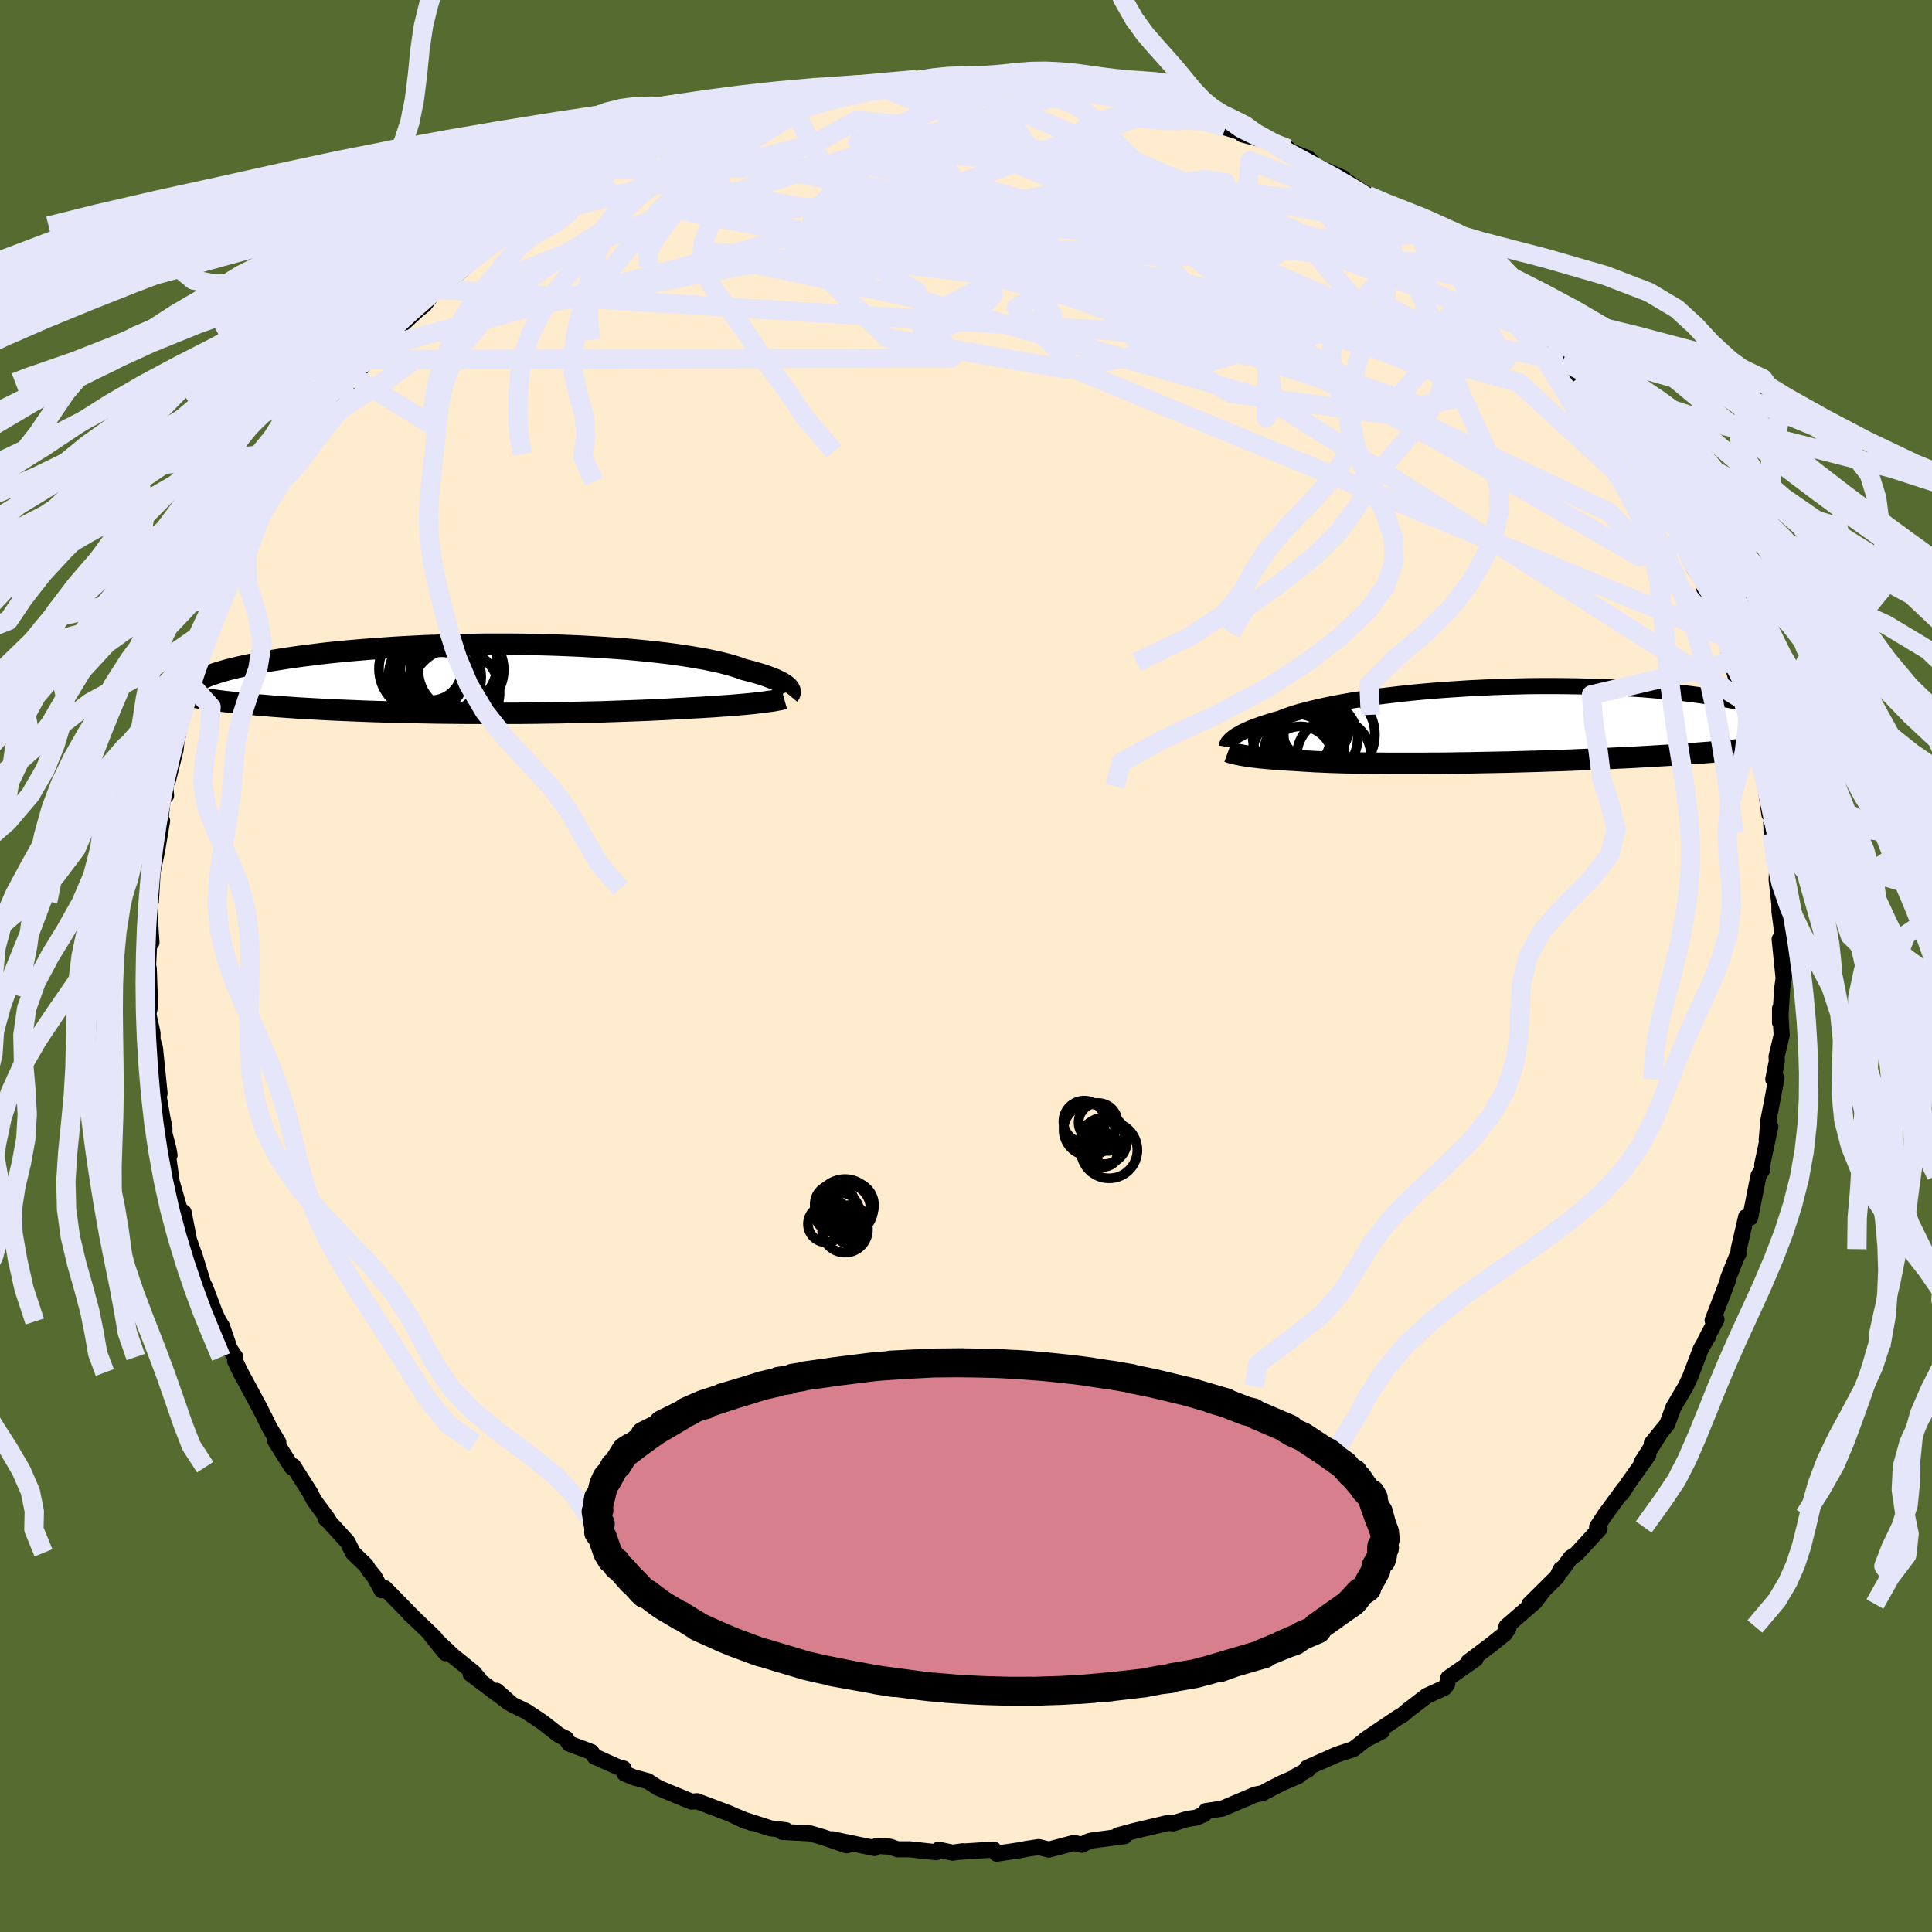 <svg xmlns="http://www.w3.org/2000/svg" width="500" height="500" viewBox="-100 -100 200 200"><defs><clipPath id="c"><path d="m30.26.84-.12-.11L30 .62l-.17-.11-.19-.12-.22-.11-.24-.12-.28-.13-.3-.12-.32-.12-.36-.13-.39-.13-.41-.12-.44-.13-.48-.12-.5-.13-.4-.15-.46-.15-.5-.15-.55-.15-.61-.15-.66-.14-.7-.15-.75-.13-.8-.14-.85-.13-.89-.13-.93-.12-.97-.11-1.01-.11-1.04-.1-1.08-.1-1.11-.08-1.13-.08-1.16-.07-1.18-.07-1.2-.05-1.22-.05-1.23-.04-1.24-.03-1.25-.02-1.26-.01H-.99l-1.26.02-1.24.02-1.24.03-1.23.04-1.21.04-1.2.06-1.18.06-1.16.07-1.14.08-1.11.08-1.09.09-1.06.09-1.03.1-1 .1-.97.11-.93.12-.91.11-.86.12-.84.12-.8.13-.76.12-.74.13-.69.13-.67.13-.63.13-.6.13-.57.14-.53.13-.5.14-.47.14-.43.14-.4.13-.36.14-.33.14-.3.14-.26.14-3.01 1.19.39.1.42.1.44.1.46.09.49.09.51.09.54.09.56.09.58.08.61.08.62.08.65.07.68.08.69.07.71.07.74.07.77.06.78.07.81.06.84.06.85.06.87.05.9.05.91.05.93.05.95.04.96.04.98.04.99.04 1 .03 1.01.03 1.02.03 1.02.02 1.04.02 1.03.02 1.05.02 1.04.01 1.04.01 1.04.01h1.04l1.04.01 1.03-.01h2.04l1.01-.01 1-.01.99-.02.97-.01.96-.02.95-.02.93-.02.91-.02.89-.02.88-.03.86-.03.84-.03.82-.03.79-.03.78-.03.75-.04.74-.03.71-.04.68-.04.67-.03.62-.04.61-.03.6-.03.58-.04.56-.03.55-.04.53-.04.51-.03.5-.04.48-.04.46-.04.44-.04.43-.04.4-.04.39-.05"/></clipPath><clipPath id="b"><path d="m-26.34 1.41.15-.12.17-.12.2-.13.22-.12.24-.14.27-.13.3-.14.32-.14.36-.14.38-.14.41-.15.43-.14.47-.15.49-.15.52-.14.42-.17.47-.17.52-.18.57-.17.63-.17.67-.17.72-.17.78-.17.82-.17.86-.16.91-.16.95-.15.99-.15 1.03-.14 1.07-.13 1.09-.13 1.13-.12 1.15-.11 1.17-.1 1.19-.09 1.22-.08 1.22-.08 1.24-.06L.66-3.9l1.25-.04 1.25-.03L4.41-4l1.25-.01h1.23L8.12-4l1.22.02 1.2.03 1.18.04 1.16.04 1.14.06 1.12.07 1.08.07 1.06.09 1.02.09.99.1.96.1.92.11.88.12.84.12.81.13.77.13.72.13.69.14.64.14.61.14.57.14.53.15.48.15.45.15.42.15.37.15.33.16.29.15.25.16.21.15.17.16.13.16.09.15.05.16 2.92 1.45-.6.11-.62.11-.65.11-.67.1-.69.1-.72.09-.74.1-.76.09-.78.09-.81.09-.83.08-.84.09-.86.08-.89.07-.9.08-.92.07-.95.07-.97.07-.98.07-1.01.06-1.01.06-1.04.06-1.04.06-1.06.05-1.07.05-1.07.05-1.08.05-1.08.04-1.08.05-1.09.04-1.08.03-1.08.04-1.08.03-1.06.03-1.06.03-1.05.02-1.04.02-1.03.02-1.01.02-.99.01-.98.02-.96.01h-.94l-.92.01h-3.46l-.8-.01h-.78l-.76-.01-.73-.01-.7-.02-.68-.01-.66-.02-.63-.02-.6-.02-.58-.03-.56-.02-.53-.03-.51-.03-.49-.03-.46-.03-.44-.03-.44-.02-.43-.03-.41-.03-.39-.03-.38-.03-.36-.03-.35-.03-.34-.03-.32-.03-.3-.04-.29-.03-.28-.04-.27-.03-.25-.04-.24-.04"/></clipPath><filter id="a"><feTurbulence baseFrequency=".05" numOctaves="3" result="noise" type="noise"/><feDisplacementMap in="SourceGraphic" in2="noise" scale="2"/></filter></defs><rect width="100%" height="100%" x="-100" y="-100" fill="#556B2F"/><path fill="#FFEBCD" stroke="#000" stroke-linejoin="round" stroke-width="1.667" d="m84.65 1.36.05-.51-.21 1.5-.22 3.5V4.4l.17 2.77-.53 2.2.03.49-.37 1.86.33-.12-.45 2.4-.38 1.95-.18 2.03.37-1.35-.84 3.95.03.49-.4.62-.26 1.27-.61 3.09-.42-.07-.77 3.33-.03.5-.09.09-.96 2.38-.07.37-1.55 4.03.4-.09-1.13 2.13.29-.43-.78 1.36-.64 1.67-.46 1.21-.45.97-1.29 2.19-.65 1.76-1.59 1.96.78-.9-1.84 2.88.7-.77-2.08 2.93-.67 1.05.23-.46-1.98 2.7-.8 1.23.26.18-2.41 2.63-.58.37-.94 1.3-.07-.12-.41.81-2.84 2.81 1.35-1.29-.81 1.07-2.93 2.54.21.17-.41.61-1.39 1.11L52 72.04l.74-.3-2.82 1.97-.12.65-.28.37-1.8.81-1.96 1.5-.53.46-.54.32-3.34 2.25 1.7-.85-1.68.87-1.27.98-1.68.55-3.1 1.38.07.19-1.21.66.24-.01-1.76.76-1.16.6-.8.43-.73.14-3.45 1.46-1.68.25-.18.32-.82.36-.94.14-1.48.46-.45-.06-3.55.84-1.7.46.7.08-3.33.44-.33.07-.78.38-.81-.19-2.59.69-1.05-.26-1.28.19-.5.11-2.57.38-.32-.42-3.43.22.24-.05-1.06.15-1.45-.31-.24.26-2.77-.3h-1.23l-.79-.27-1.37-.08-.23.22-4.38-.91 1.51.63-2.38-.82-1.43-.42-2.88-.15.39-.17-1.59-.2-3.08-.99 1.13.43-1.64-.68.96.47-1.61-.76-3.38-1.28-.31.03-.27.01-3.41-1.41-1.11-.71-1.44-.39-.96-.4-.09-.51-.6-.16-2.41-1.08-.34-.48-2.3-.86-.3-.51-.74-.37-1.76-1.37-1.64-1.09-1.46-.71-1.61-1.42 1.31 1.25-4-3 .88.53-.6-.7-2.1-1.69-2.23-2.1 1.47 1.82-1.15-1.63-2.58-2.46.6.58-3.16-3.22-.33.21-.72-1.34-.65-.82-.26-.42-1.34-1.29-.57-1.14-2.17-2.38-.08-.01.26.09-1.49-2.03-.36-.72-1.78-2.8-.15.12-1.74-2.77.2.28.16-.06-.94-1.58-.53-1.09-.51-1-1.93-3.58-.58-1.2.03-.4-.57-.82-.81-2.37-.32-.49-.38-.79-1.07-2.83.25 1.08-1.35-4.39-.09-.21-1.26-3.6.79 2.22-.54-2.78-.19.5-1.05-3.67-.37-2.66.15-.08-.11-.64-.42-1.62v-.56l-.23-1.16-.77-4.45.5 2.03-.48-4.71-.25-.82v-.71l-.43-1.97.18-.84-.04-1.09-.1-2.8-.12.82.18-3.88.22.37-.23-3.32-.02-.25.22-2-.03 1.31.18-3.06.44-2.07.54-3.19-.35 1.36.47-4.04.29.05-.08-.8.75-3.17-.47 2.37.78-3.12.15-1.42.01.34.81-4.17.44-.07.3-1.32.29-1.24 1.8-4.88-.68 1.76.19-.33.01-1.03 1.92-3.87.41-1.64 1.1-1.74-.1.3.84-2.26 1.18-2.22-.56 1.16-.04-.09.63-1.39 2.43-4.06-.12.4.72-.99 1.25-1.86-.29-.28 1.83-2.24 1.78-2.61-1.05 1.02 2.98-3.31-1.66 1.89 1.04-1.23 2.26-3.02.16-.25 1.45-1.13.77-.65.45-.81.72-.77 1.69-1.57.63-.48 1.43-1.86.05.25 2.52-2.07.3-.3-.15-.02 1.77-1.43 3.05-2.08-.84.37 1.58-1.03 1.93-1.25-.36.29 2.35-1.71.5-.26.29-.22 2.26-1.54 2.4-1.15-.39.29.72-.28 1.47-1.17 2.89-1.1 1.32-.6.84-.3 1.51-.68-.4.17 2.45-.78.76-.65 1.57-.27 1.3-.49 1.48-.57 1.16-.25 2.19-.44-1.06.16 1.6-.58 2.35-.21-.05-.17.41-.06 3.16-.37 1.36-.31.7-.22.45.16 2.03-.33 2.23.15-.12-.43 1.63.24 1.33-.29 2.72.12 1.28.05.88.05.61.06.78-.19.78.2 1.29.03 3.25.4 1.9.39.97-.22.72.13 2.68.59-.07-.04 2.51.49.21.26 2.73.39-.16.44 1.35.22 2.26.56-.07.14.88.32 1.48.63 2.82.88-1.08-.17 3.04.79 1.7.71-1.35-.36 3.43 1.33.78.79 2.86 1.27v.16l-.58-.45 3.11 2.09 2.64 1.43-3.2-1.83 4.28 2.56 1.51 1.12-2.01-1.59 3.09 2.27.88 1.17.71.3 2.24 1.98.81.32.98 1.23.56.32.28.24 1.12.74 2.39 2.6-1.39-1.4 3.1 2.87.48 1.26.24-.21 1.45 1.76.34.36 1.17 1.45.45.61 1.6 1.71.04-.09 1.97 3.25-.67-.72 1.15 1.51 1.26 1.3.82 1.64 1.58 2.25.99 2.27-.61-1.56 1.64 3.21.39.77.15.44.12.34 1.21 2.7.99 1.46.08.63.87 1.96.14-.14.88 2.78.32.45.06.5.55 2.07.71 2.44.93 1.81-.02 1.22.17.4.93 2.95.41 1.27-.26-.38.55 2.52.1.65.41 2.9.12-.76.11 2.73.11.95.43 2.75.06-.92-.08 2.04.28 2.46v-.21l.01 1 .43 3.27-.41-.39.42 4.13.05-.51" filter="url(#a)"/><path fill="#fff" d="m-26.34 1.41.15-.12.17-.12.2-.13.22-.12.24-.14.27-.13.3-.14.32-.14.36-.14.38-.14.41-.15.43-.14.47-.15.49-.15.52-.14.42-.17.47-.17.52-.18.57-.17.63-.17.67-.17.72-.17.78-.17.82-.17.86-.16.91-.16.95-.15.99-.15 1.03-.14 1.07-.13 1.09-.13 1.13-.12 1.15-.11 1.17-.1 1.19-.09 1.22-.08 1.22-.08 1.24-.06L.66-3.9l1.25-.04 1.25-.03L4.41-4l1.25-.01h1.23L8.12-4l1.22.02 1.2.03 1.18.04 1.16.04 1.14.06 1.12.07 1.08.07 1.06.09 1.02.09.99.1.96.1.92.11.88.12.84.12.81.13.77.13.72.13.69.14.64.14.61.14.57.14.53.15.48.15.45.15.42.15.37.15.33.16.29.15.25.16.21.15.17.16.13.16.09.15.05.16 2.92 1.45-.6.11-.62.11-.65.11-.67.1-.69.1-.72.09-.74.1-.76.09-.78.09-.81.09-.83.08-.84.09-.86.08-.89.07-.9.08-.92.07-.95.07-.97.07-.98.07-1.01.06-1.01.06-1.04.06-1.04.06-1.06.05-1.07.05-1.07.05-1.08.05-1.08.04-1.08.05-1.09.04-1.08.03-1.08.04-1.08.03-1.06.03-1.06.03-1.05.02-1.04.02-1.03.02-1.01.02-.99.01-.98.02-.96.01h-.94l-.92.01h-3.46l-.8-.01h-.78l-.76-.01-.73-.01-.7-.02-.68-.01-.66-.02-.63-.02-.6-.02-.58-.03-.56-.02-.53-.03-.51-.03-.49-.03-.46-.03-.44-.03-.44-.02-.43-.03-.41-.03-.39-.03-.38-.03-.36-.03-.35-.03-.34-.03-.32-.03-.3-.04-.29-.03-.28-.04-.27-.03-.25-.04-.24-.04" filter="url(#a)" transform="translate(53.91 -24.97)"/><path fill="#fff" d="m30.26.84-.12-.11L30 .62l-.17-.11-.19-.12-.22-.11-.24-.12-.28-.13-.3-.12-.32-.12-.36-.13-.39-.13-.41-.12-.44-.13-.48-.12-.5-.13-.4-.15-.46-.15-.5-.15-.55-.15-.61-.15-.66-.14-.7-.15-.75-.13-.8-.14-.85-.13-.89-.13-.93-.12-.97-.11-1.01-.11-1.04-.1-1.08-.1-1.11-.08-1.13-.08-1.16-.07-1.18-.07-1.2-.05-1.22-.05-1.23-.04-1.24-.03-1.25-.02-1.26-.01H-.99l-1.26.02-1.24.02-1.24.03-1.23.04-1.21.04-1.2.06-1.18.06-1.16.07-1.14.08-1.11.08-1.09.09-1.06.09-1.03.1-1 .1-.97.11-.93.12-.91.11-.86.12-.84.12-.8.13-.76.12-.74.13-.69.13-.67.13-.63.13-.6.13-.57.14-.53.13-.5.14-.47.14-.43.14-.4.13-.36.14-.33.14-.3.14-.26.14-3.01 1.19.39.1.42.1.44.1.46.09.49.09.51.09.54.09.56.09.58.08.61.08.62.08.65.07.68.08.69.07.71.07.74.07.77.06.78.07.81.06.84.06.85.06.87.05.9.05.91.05.93.05.95.04.96.04.98.04.99.04 1 .03 1.01.03 1.02.03 1.02.02 1.04.02 1.03.02 1.05.02 1.04.01 1.04.01 1.04.01h1.04l1.04.01 1.03-.01h2.04l1.01-.01 1-.01.99-.02.97-.01.96-.02.95-.02.93-.02.91-.02.89-.02.88-.03.86-.03.84-.03.82-.03.79-.03.78-.03.75-.04.74-.03.71-.04.68-.04.67-.03.62-.04.61-.03.6-.03.58-.04.56-.03.55-.04.53-.04.51-.03.5-.04.48-.04.46-.04.44-.04.43-.04.4-.04.39-.05" filter="url(#a)" transform="translate(-48.73 -29.73)"/><g fill="none" stroke="#000" transform="translate(53.91 -24.97)"><path stroke-linejoin="round" stroke-width="1.667" d="m-26.94 2.28.01-.06.02-.07.03-.07.03-.08.04-.08.06-.1.08-.09.09-.1.11-.11.13-.11.15-.12.17-.12.2-.13.22-.12.24-.14.27-.13.3-.14.32-.14.36-.14.38-.14.41-.15.43-.14.47-.15.49-.15.52-.14.42-.17.47-.17.52-.18.57-.17.63-.17.67-.17.72-.17.78-.17.82-.17.86-.16.91-.16.95-.15.99-.15 1.03-.14 1.07-.13 1.09-.13 1.13-.12 1.15-.11 1.17-.1 1.19-.09 1.22-.08 1.22-.08 1.24-.06L.66-3.9l1.25-.04 1.25-.03L4.41-4l1.25-.01h1.23L8.12-4l1.22.02 1.2.03 1.18.04 1.16.04 1.14.06 1.12.07 1.08.07 1.06.09 1.02.09.99.1.96.1.92.11.88.12.84.12.81.13.77.13.72.13.69.14.64.14.61.14.57.14.53.15.48.15.45.15.42.15.37.15.33.16.29.15.25.16.21.15.17.16.13.16.09.15.05.16.02.15-.03.16-.06.15-.1.15-.14.15-.17.15-.21.15-.25.14-.27.15-.31.14" filter="url(#a)"/><path stroke-linejoin="round" stroke-width="2.222" d="m-26.78 2.78.11.04.12.05.13.04.15.04.16.04.17.04.19.04.2.04.21.04.22.04.24.04.25.04.27.03.28.04.29.03.3.04.32.03.34.03.35.03.36.03.38.03.39.03.41.03.43.03.44.02.44.03.46.03.49.03.51.03.53.03.56.02.58.03.6.02.63.02.66.02.68.01.7.02.73.01.76.01h.78l.8.01h3.46l.92-.01h.94l.96-.01.98-.02.99-.01 1.01-.02L.13 3.9l1.04-.02 1.05-.02 1.06-.03 1.06-.03 1.08-.03 1.08-.04 1.08-.03 1.09-.04 1.08-.05 1.08-.04 1.08-.05 1.07-.05 1.07-.05 1.06-.05 1.04-.06 1.04-.06 1.01-.06 1.01-.06.98-.07.97-.07.95-.07.92-.07.9-.08.89-.07.86-.08.84-.09.83-.08.81-.09.78-.09.76-.09.74-.1.72-.09.69-.1.67-.1.65-.11.62-.11.6-.11.57-.11.54-.11.52-.12.49-.12.47-.12.44-.12.42-.13.39-.13.37-.13.35-.13" filter="url(#a)"/><circle cx="-18.36" cy="1.777" r="3.476" clip-path="url(#b)" filter="url(#a)"/><circle cx="-16.295" cy="1.022" r="4.714" clip-path="url(#b)" filter="url(#a)"/><circle cx="-20.195" cy="1.127" r="4.052" clip-path="url(#b)" filter="url(#a)"/><circle cx="-17.77" cy=".317" r="3.482" clip-path="url(#b)" filter="url(#a)"/><circle cx="-17.315" cy="1.422" r="3.95" clip-path="url(#b)" filter="url(#a)"/><circle cx="-15.825" cy="3.187" r="3.836" clip-path="url(#b)" filter="url(#a)"/><circle cx="-18.52" cy=".692" r="3.374" clip-path="url(#b)" filter="url(#a)"/><circle cx="-19.29" cy="3.497" r="3.332" clip-path="url(#b)" filter="url(#a)"/><circle cx="-19.89" cy="3.312" r="4.44" clip-path="url(#b)" filter="url(#a)"/><circle cx="-18.895" cy="2.967" r="4.178" clip-path="url(#b)" filter="url(#a)"/></g><g fill="none" stroke="#000" transform="translate(-48.73 -29.73)"><path stroke-linejoin="round" stroke-width="2.222" d="m30.4 1.66.05-.06.04-.06.02-.07.02-.08v-.08l-.02-.08-.03-.09-.06-.1-.07-.1-.09-.1-.12-.11L30 .62l-.17-.11-.19-.12-.22-.11-.24-.12-.28-.13-.3-.12-.32-.12-.36-.13-.39-.13-.41-.12-.44-.13-.48-.12-.5-.13-.4-.15-.46-.15-.5-.15-.55-.15-.61-.15-.66-.14-.7-.15-.75-.13-.8-.14-.85-.13-.89-.13-.93-.12-.97-.11-1.01-.11-1.04-.1-1.08-.1-1.11-.08-1.13-.08-1.16-.07-1.18-.07-1.2-.05-1.22-.05-1.23-.04-1.24-.03-1.25-.02-1.26-.01H-.99l-1.26.02-1.24.02-1.24.03-1.23.04-1.21.04-1.2.06-1.18.06-1.16.07-1.14.08-1.11.08-1.09.09-1.06.09-1.03.1-1 .1-.97.11-.93.12-.91.11-.86.12-.84.12-.8.13-.76.12-.74.13-.69.13-.67.13-.63.13-.6.13-.57.14-.53.13-.5.14-.47.14-.43.14-.4.13-.36.14-.33.14-.3.14-.26.14-.23.14-.2.13-.17.14-.13.14-.11.13-.07.13-.04.14-.01.13.01.13.04.13" filter="url(#a)"/><path stroke-linejoin="round" stroke-width="2.222" d="m29.9 2.04-.18.05-.2.05-.22.04-.25.05-.26.05-.29.04-.3.04-.33.05-.35.04-.36.04-.39.05-.4.04-.43.04-.44.04-.46.04-.48.04-.5.04-.51.03-.53.04-.55.04-.56.03-.58.04-.6.03-.61.03-.62.04-.67.03-.68.04-.71.04-.74.03-.75.04-.78.03-.79.03-.82.03-.84.03-.86.03-.88.03-.89.02-.91.02-.93.02-.95.02-.96.02-.97.01-.99.02-1 .01-1.01.01H.33l-1.03.01-1.04-.01h-1.04l-1.04-.01-1.04-.01-1.04-.01-1.05-.02-1.03-.02-1.04-.02-1.02-.02-1.02-.03-1.01-.03-1-.03-.99-.04-.98-.04-.96-.04-.95-.04-.93-.05-.91-.05-.9-.05-.87-.05-.85-.06-.84-.06-.81-.06-.78-.07-.77-.06-.74-.07-.71-.07-.69-.07-.68-.08-.65-.07-.62-.08-.61-.08-.58-.08-.56-.09-.54-.09-.51-.09-.49-.09-.46-.09-.44-.1-.42-.1-.39-.1-.37-.1-.34-.1-.32-.11-.29-.11-.27-.11-.25-.11-.23-.11-.2-.11-.18-.12-.16-.12" filter="url(#a)"/><circle cx="-4.273" cy="-1.53" r="4.484" clip-path="url(#c)" filter="url(#a)"/><circle cx="-4.143" cy="1.425" r="4.596" clip-path="url(#c)" filter="url(#a)"/><circle cx="-5.258" cy=".37" r="3.274" clip-path="url(#c)" filter="url(#a)"/><circle cx="-7.048" cy="-.47" r="3.938" clip-path="url(#c)" filter="url(#a)"/><circle cx="-6.638" cy="-.965" r="3.182" clip-path="url(#c)" filter="url(#a)"/><circle cx="-5.823" cy="-.18" r="4.368" clip-path="url(#c)" filter="url(#a)"/><circle cx="-5.563" cy=".805" r="3.558" clip-path="url(#c)" filter="url(#a)"/><circle cx="-7.268" cy="-.44" r="3.754" clip-path="url(#c)" filter="url(#a)"/><circle cx="-7.588" cy="-1.05" r="4.452" clip-path="url(#c)" filter="url(#a)"/><circle cx="-3.543" cy="-.935" r="4.426" clip-path="url(#c)" filter="url(#a)"/></g><g fill="none" stroke="#E6E6FA" stroke-linejoin="round" stroke-width="2"><path d="M21.12-89.11-17.8-74.63l9.64 9.62 18.43 3.2 8.13-1.52-2.11-3.78-5.7-4.09-4.25-3.06-1.45-1.41.34.18.77 1.32.59 1.95.57 2.16.82 1.9.85 1.05.12-.36-1.26-1.86-2.3-2.66-1.67-2.13.91-.33 3.13 1.68 1.16 2.46-3.72 2.16 6.27 6.46 67.16 27.65" filter="url(#a)"/><path d="M59.58-65.43 24.84-78.5l-13.78-1.88-10.57 2.2-2.91 3.46 4.32 2.54 6.81.47 5.68-1.35 3.78-2.16 2.62-1.89 2.16-.94 1.83.33 1.47 1.73 1.42 3.06 2.28 4.11 4.21 4.55 6.27 4.02 6.6 2.23 3.76-.74-1.36-3.83-4.54-4.66-.71-.79 8.56 4.88-.2-8.87" filter="url(#a)"/><path d="m-44.81-77.56 29.13-7.57 4.37-2.42 4.39.43 10.48 3.4 14.34 5.9 12.39 6.66 5.67 5.31-1.67 2.66-5.49-.02-4.18-1.94 1.03-2.58 7.52-1.24 12.13 2.2 10.57 4.09-6.38-11.65" filter="url(#a)"/><path d="M78.63-34.04 66.59-46.97l-27.28-13-30.29-9.82-22.97-5.72-12.87-2.52-3.38-.38 5.13 1.09 12.11 2.17 15.84 2.71 14.65 2.27 8.87.78 1.49-1.03-3.04-1.99-1.74-1.51 3.76-.23 5.36.48-9.8-1.17-54.75-9.86" filter="url(#a)"/><path d="m51.73-72.35-38.79-3.68-5.51-.56 1.79-1.2 5.24-.84 5.58.1 3.38.33.3-.3-2.14-1.14-3.27-1.44-3.22-.95-2.32.01-.74 1.07 1.42 1.89 3.61 2.26 4.67 2.09 3.32 1.2-.85-.32-6.63-2.07L6.4-79.19l-11.42-3.26-5.85-1.88h4.92l20.01 1.67L47.9-75.8" filter="url(#a)"/><path d="M-9.67-91.32 29.78-75.5l5 .33-1.34.27-4.17 1.04-7.82.45-10.68-.56-11.44-1.2-9.69-1.23-5.55-.7.32.29 6.49 1.57 10.95 2.81L13.91-69l9.47 2.83 4.75.86.63-1.7-.83-3.35.01-2.79.13-.61-4.44-.25-14.18-6.33-7.57-11.31" filter="url(#a)"/><path d="M12.34-90.93-29.1-78.55l-16.55 6.47-5.59 3.76 2.94.59 9.88-1.82 14.32-2.76 15.78-2.64 14.54-2.13 11.5-1.58 7.94-.91 4.53-.16.82.37-3.59.43-6.62.35-2.66.89 11.03 1.12 9.31-5.28" filter="url(#a)"/><path d="m44.23-78.33-27.1-2.98-7.47 1.85 9.61 2.51 10.9 1.96 2.87.66-6.75-.65-12.63-1.49L.95-78.21l-8.43-1.57-3.4-1.09-.95-.34-1.48.68-1.95 1.95 1.63 3.48 8.55 5.28 3.58 6.88-60.46.17" filter="url(#a)"/><path d="m61.75-62.62-46.48-9.54-15.32-1.61-10.88.06-3.01.51 5.28-.16 9.28-1.46 8.98-2.34 6.82-2.28 4.85-1.48 3.48-.48 2.09.29-.06.43-3.14-.29-6.39-1.47-8.82-1.98-10.38-.88-9.24-.02 15.34-6.41" filter="url(#a)"/><path d="m-60.35-64.15 37.61-9.95 4.73-1.57L-9.8-76l9.09.14 5.34.11 2.19-.45.91-.79.3-.13.24 1.49 1.7 3.19 4.26 4.22 5.74 4.53 7.48 4.41 15.89 2.13 11.02-13.09" filter="url(#a)"/><path d="M80.88-27.22 31.53-58.56l-37.3-10.68-17.06-3.63-3.34-1.02 3 .22 4.72.88 4.49.83 3.42.2 1.76-.6.02-1.01-.96-.93-.91-.54-.43-.27-.34-.36-.72-.76-.57-1.16 1.18-1.14 4.42-.29L0-77.51l6.39 2.76.99 2.03-5.78-2.79-4.62-9.31 5.78-6.78" filter="url(#a)"/><path d="m-54.61-70.04 70.13 4.31 18.39 3.27-8.83-2.42-12.04-3.52-3.19-1.92 5.68.04 8.92 1.22 6.85 1.4 2.36 1.06-1.73.75-3.96.72-4.06.86-2.67.96-1.05.82-.42.42-.69-.12.15-.55 4.26-.6 9.69-.86 8.37-3.24-7.39-8.67-36.28-15.71" filter="url(#a)"/><path d="m-36.68-82.43 26.93-.34 19.74 4.29 10.23 5.24 4.61 4.85 1.11 3.63-1.12 2.12-2.09.85-1.56.13.34-.13 2.6-.4 3.77-1.12 2.69-2.25-.67-3.38-5.17-3.91-9.1-3.69-10.87-2.9-9.47-2.1-5-1.65 1.03-1.6 5.67-1.34 6.7.23 9.4 4.15 40.99 11.27" filter="url(#a)"/><path d="M73.48-45.43 57.24-60.39l-23.88-6.68-27.2-4.02-17.77-2.15-3.73-.85 6.07-.01 8.09.26 4.83.01 1.54-.22 1.71.1 4.21.76 4.43.79-1.26-.38-10.53-2.1-14.27-3.53-5.1-5.77-2.52-5.38" filter="url(#a)"/><path d="m46.82-76.48-17.41-6.89-.41 4.65 2.26 9.82-.1 8.4-.08 3.74.8-1.43-.83-5.52-4.61-7.35-7.35-6.32-6.65-3.05-3.42.38-.7 1.41.87-.81 8.75-2.51 28.88 5.48" filter="url(#a)"/><path d="m-4.96-91.34 23.41 13.89L40.22-64.8l9.17 3.67 1.19-.79-3.69-2.65-7.18-3.69-9.25-4.07-9.89-3.61-9.69-2.42-9.18-.99-8.34.12-6.86.55-4.93.29-3.2-.32-2.28-.81-2.12-.85-1.81-.44.08.18 5 .99 13.73 2.6 24.65 5.82 30.1 8.19 7.8-7.77" filter="url(#a)"/><path d="m74.14-43.88-4.39 1.52-21.01-12.12-21.56-11.44-14.53-6.6-8.83-2.88-6.33-1.13-5.13-.63-3.14-.47.08-.09 3.34.75 4.97 1.83 4.05 2.7 1.14 2.93-2.01 2.32-3.43 1.15-2.05-.23 1.47-1.47 4.85-2.45 5.43-3.15 2.29-3.22-2.32-1.87-4.59 1.21.71 3.48L47.9-75.8" filter="url(#a)"/><path d="m22.97-91.08-1.07-.11-1.08-.18-1.24-.16-1.32-.1-1.35-.09-1.35-.13-1.37-.17-1.42-.2-1.48-.2-1.52-.14-1.52-.07-1.46.02-1.35.1-1.22.13-1.14.11-1.14.08-1.2.03-1.31.01-1.38.07-1.39.14-1.31.21-1.28.21-1.45.16-1.84.2-12.27 2.29-1.41.32-1.38.25-1.4.03-1.41-.14-1.35-.18-1.33-.19-1.36-.15-1.46-.08-1.53.03-1.55.21-1.49.37-1.37.52-1.27.63-1.23.68-1.27.67-1.35.56-1.42.31-1.52-.01-1.58-.34-1.01-.76 12.17 3.7-2.07 1.09-1.56.87-1.22.64-1.1.53-1.09.5-1.12.5-1.12.54-1.14.6-1.18.66-1.22.71-1.21.72-1.15.73-1.04.74-.97.76-1.01.79-1.11.76-1.38.91 18.29-10.9-.9 2.29-.83 1-.87.75-.99.61-1.07.57-1.04.65-.99.83-.93 1-.9 1.08-.87 1.09-.86 1.05-.83 1.02-.78 1.03-.71 1.11-.64 1.21-.58 1.3-.53 1.34-.49 1.31-.41 1.29-.3 1.28-.19 1.31-.13 1.26.02.95-26.06-16.13 1.29 1.07 1.95.36 1.84.11 1.85-.1 2.06-.1 2.22.05 2.21.15 2.05.1 1.77-.12 1.45-.45 1.13-.84.89-1.15.81-1.25.93-1.06 1.26-.56 1.67.05 1.98.51 2.07.52 1.93.04 1.56-.53.41-.28" filter="url(#a)"/><path d="m-60.35-64.15.34-1.04.46-1.11.2-1.74-.2-2.42-.45-2.83-.39-2.79-.1-2.42.27-1.97.56-1.66.71-1.56.74-1.7.64-1.97.47-2.33.32-2.58.26-2.63.36-2.44.53-2.16.63-2.05.61-2.26.64-2.75.96-3.39 2.22-2.69m-6.88 50.15-.89.65-1.04.74-1.17.8-1.18.76-1.08.65-.96.6-.86.66-.83.85-.85 1.04-.89 1.19-.91 1.22-.87 1.14-.79.96-.66.65-.27.04M31.64-85.3l-1.68-.93L28.9-87l-1.16-.59-1.16-.56-1.06-.65-.97-.79-.92-.96-.92-1.1-.96-1.17-1.02-1.17-1.07-1.19-1.12-1.29-1.13-1.56-1.12-1.98-1.13-2.42-.96-2.2M2.48-82.45l.58.06.79-.48 1.09-.47 1.37-.41 1.54-.5 1.6-.73 1.56-.91 1.49-.89 1.42-.7 1.34-.4 1.28-.09 1.25.11 1.22.19 1.21.13 1.2.03 1.19-.04h1.12l.99.12.95.22 1.19.41" filter="url(#a)"/><path d="m22.15-79.33-.37-.83-.95-.56-.99-.63-.97-.71-.98-.83-1.01-.95-1.02-1.05-1.05-1.12-1.08-1.14-1.14-1.07-1.25-.88-1.42-.58-1.58-.36-1.63-.32-1.46-.48-1.1-.55-.78-.15M83.4-13.72l6.15 2.8 7.95 2.37 5.47 2.56 1.86 2.7-.84 2.72-1.93 2.7-1.73 2.7-.85 2.74.2 2.76 1.15 2.77 1.96 2.74 2.62 2.69 3.07 2.65 3.2 2.6 3.01 2.54 2.68 2.5 2.56 2.46 3.01 2.47 3.93 2.51 4.27 2.51 2.58 2.45.87 2.28M83.4-13.72l.45 2.81.53 2.38.89 2.57 1.3 2.71 1.57 2.73 1.42 2.71.89 2.72.28 2.75-.08 2.77-.05 2.77.27 2.75.69 2.7 1.07 2.65 1.38 2.6 1.65 2.55 1.87 2.52 1.96 2.49 1.71 2.49 1.14 2.52.45 2.54.08 2.57.26 2.59.84 2.5 1.21 1.84M.6-91.7l-3.28.17-2.85.18-2.79.23-2.83.29-2.93.37-3 .45-2.98.52-2.92.61-2.91.7-2.99.78-3.15.88-3.33.96-3.42 1.04-3.42 1.13-3.33 1.2-3.23 1.28-3.22 1.36-3.35 1.43-3.59 1.52-3.87 1.6-4.13 1.67-4.25 1.73-4.22 1.77-4.09 1.79-4 1.81-4.17 1.82-4.64 1.82-4.64 1.61-1.5.57" filter="url(#a)"/><path d="m-2.12-91.82-2.78.13-2.66.22-2.56.31-2.44.37-2.34.43-2.3.51-2.34.58-2.41.68-2.5.76-2.62.87-2.74.96-2.88 1.05-2.98 1.14-3.03 1.22-3 1.29-2.95 1.36-2.87 1.4-2.82 1.46-2.79 1.51L-55.9-74l-2.75 1.64-2.7 1.7-2.66 1.79-2.65 1.86-2.71 1.93-2.82 2.01-2.93 2.08-2.97 2.15-2.86 2.2-2.66 2.26-2.38 2.31-2.12 2.33-1.98 2.27-1.95 2.12-2.08 1.96-2.33 2.06-2.72 2.73" filter="url(#a)"/><path d="m-5.08-91.77-2.92.26-3.52.32-2.9.37-2.21.43-1.92.49-2.01.58-2.38.66-2.89.75-3.48.85-4.05.95-4.52 1.03-4.89 1.13-5.16 1.21-5.4 1.29-5.68 1.33-5.95 1.39-6.19 1.43-6.22 1.48-5.91 1.54-5.21 1.59-4.24 1.67-3.39 1.74-3.23 1.82-4.19 1.91-6.3 1.99-8.79 2.1-10.07 2.19-8.03 2.08-2.75 1.68" filter="url(#a)"/><path d="m-4.96-91.34-3.31.18-2.67.28-2.51.38-2.44.46-2.45.53-2.49.61-2.55.7-2.57.8-2.56.88-2.56.97-2.55 1.05-2.55 1.13-2.57 1.2-2.6 1.29-2.63 1.35-2.62 1.44-2.6 1.52-2.56 1.6-2.49 1.68-2.41 1.72-2.33 1.77-2.26 1.78-2.2 1.81-2.24 1.81-2.35 1.82-2.15 1.61-.66.56" filter="url(#a)"/><path d="m-4.96-91.34-3.32.18-2.88.27-3.08.38-3.38.45-3.5.52-3.35.61-3.07.68-2.87.78-2.94.87-3.37.95-4.03 1.03-4.77 1.12-5.37 1.18-5.73 1.26-5.85 1.33-5.94 1.4-6.22 1.5-6.78 1.59-7.4 1.67-7.54 1.73-6.76 1.78-5.35 1.82-6.61 1.86" filter="url(#a)"/><path d="m-7.19-91.49-2.43.27-2.63.38-2.57.43-2.44.48-2.39.56-2.41.65-2.49.74-2.63.84-2.84.92-3.1 1.02-3.33 1.11-3.47 1.2-3.5 1.28-3.43 1.32-3.3 1.37-3.17 1.41-3.09 1.44-3.08 1.48-3.16 1.55-3.39 1.6-3.68 1.72-3.78 1.93-4.01 2.18" filter="url(#a)"/><path d="m-7.19-91.49-2.39.28-2.54.38-2.66.43-2.79.49-2.94.57-3.16.67-3.49.76-3.88.85-4.24.95-4.47 1.04-4.51 1.13-4.39 1.22-4.18 1.28-3.99 1.34-3.97 1.39-4.2 1.43-4.75 1.48-5.51 1.53-6.26 1.6-6.77 1.66-6.93 1.75-6.83 1.82-6.72 1.9-6.77 1.99-6.78 2.1-6.49 2.19-6.57 2.08-7.71 1.67" filter="url(#a)"/><path d="m-7.19-91.49-2.13.28-1.8.38-1.72.44-1.83.49-2.07.57-2.24.67-2.25.77-2.09.86-1.86.95-1.67 1.05-1.61 1.13-1.62 1.23-1.67 1.28-1.66 1.35-1.54 1.4-1.32 1.44-1.03 1.49-.75 1.54-.54 1.61-.44 1.68-.44 1.76-.47 1.83-.45 1.92-.29 2 .06 2.07.46 2.12.61 2.13.21 2.12-.34 2.23 1.19 2.56" filter="url(#a)"/><path d="m-9.22-91.16-2.16.23-3.56.4-4.5.46-4.75.53-4.31.6-3.61.69-3.13.79-3.08.87-3.36.95-3.8 1.04-4.23 1.11-4.6 1.19-4.9 1.26-5.11 1.32-5.3 1.41-5.5 1.49-5.68 1.59-5.67 1.67-5.35 1.73-5.06 1.78-6.34 1.81-10.96 1.86" filter="url(#a)"/><path d="m-9.67-91.32-2.97.48-2.32.45-2.13.49-2.23.57-2.46.68-2.68.78-2.88.88-3.07.97-3.22 1.06-3.34 1.16-3.4 1.23-3.37 1.31-3.28 1.36-3.19 1.41-3.13 1.45-3.13 1.51-3.19 1.57-3.25 1.64-3.27 1.71-3.27 1.78-3.28 1.86-3.32 1.94-3.45 2.01-3.63 2.08-3.85 2.14-4.1 2.2-4.43 2.26-4.87 2.31-5.33 2.32-5.53 2.26-5.04 2.12-3.82 1.95-3.06 2.06-5.96 2.72" filter="url(#a)"/><path d="m-10.37-91.1-3.26.55-2.43.49-2.29.55-2.31.62-2.34.72-2.37.82-2.39.91-2.4.99-2.42 1.08-2.43 1.15-2.43 1.23-2.41 1.31-2.39 1.39-2.34 1.47-2.29 1.55-2.24 1.62-2.17 1.68-2.12 1.73-2.07 1.76-2.03 1.78-1.96 1.8-1.89 1.81-1.81 1.83-1.72 1.9-1.69 2-1.69 2.16-1.71 2.32-1.7 2.4-1.59 2.38-1.4 2.15-.62.79" filter="url(#a)"/><path d="m-14.89-90.42-1.51.37-2.19.52-2.42.6-2.66.72-2.83.81-2.84.9-2.73.98-2.63 1.07-2.58 1.14-2.61 1.22-2.68 1.29-2.76 1.36-2.85 1.45-2.93 1.53-2.98 1.6-3 1.68-2.91 1.73-2.75 1.76-2.56 1.78-2.51 1.78-2.64 1.79-2.8 1.74-2.69 1.6-2.24 1.36-2.06 1.52" filter="url(#a)"/><path d="m-15.3-90.36-2.07.41-2.05.54-2.24.68-2.43.79-2.62.86-2.78.95-2.93 1.05-2.98 1.15-2.9 1.22-2.73 1.3-2.55 1.34-2.42 1.39-2.4 1.43-2.47 1.46-2.57 1.52-2.68 1.59-2.73 1.65-2.74 1.73-2.66 1.81-2.53 1.88-2.41 1.97-2.46 2.13-2.74 2.35-2.66 2.06" filter="url(#a)"/><path d="m-15.25-90.19-3.03.64-2.68.62-3.14.73-3.62.83-3.98.92-4.23 1.01-4.4 1.09-4.45 1.16-4.39 1.24-4.3 1.32-4.3 1.4-4.5 1.47-4.97 1.55-5.57 1.63-6.13 1.69-6.4 1.73-6.32 1.76-5.94 1.79-5.49 1.79-5.09 1.82-4.8 1.84-4.58 1.91-4.36 2.02-4.29 2.15-4.55 2.3-5.19 2.36-5.87 2.36-6.11 2.25-5.42 2.19-2.23 2.94" filter="url(#a)"/><path d="m-17.6-89.98-2.24.54-3.01.72-2.57.82-2.39.9-2.56.99-2.74 1.09-2.81 1.18-2.73 1.26-2.61 1.33-2.52 1.39-2.49 1.42-2.52 1.48-2.57 1.53-2.68 1.59-2.84 1.65-3.1 1.73-3.43 1.81-3.82 1.89-4.16 1.96-4.36 2.03-4.33 2.09-4.07 2.16-3.63 2.2-3.16 2.25-2.79 2.27-2.55 2.28-2.45 2.27-2.37 2.28-2.22 2.31-1.99 2.36-1.8 2.46-1.81 2.58-2.15 2.68-2.86 2.81-3.8 3.03-4.3 3.37-2.4 4.02" filter="url(#a)"/><path d="m-19.2-89.4-.79.45-.62.7-1.32.84-1.82.92-1.55 1-.77 1.08v1.15l.4 1.23.32 1.3-.07 1.37-.49 1.45-.72 1.54-.6 1.61-.14 1.68.51 1.73 1.09 1.76 1.37 1.77 1.32 1.78 1.17 1.77 1.16 1.74 1.28 1.7 1.28 1.75 1.46 2.21 3.06 3.6" filter="url(#a)"/><path d="m-18.14-89.56-3.09.78-2.77.85-2.81.89-3.12.97-3.75 1.08-4.66 1.17-5.57 1.26-6.14 1.32-6.24 1.37-5.94 1.41-5.48 1.45-5.03 1.5-4.68 1.56-4.48 1.62-4.42 1.7-4.46 1.77-4.5 1.85-4.42 1.93-4.18 2.01-3.96 2.07-4.05 2.12-4.79 2.19-6.24 2.24-8.12 2.34-9.72 2.43-10.07 2.37-8.59 2.03-6.93 1.34" filter="url(#a)"/><path d="m-18.14-89.56-3.54.78-3.77.87-3.12.9-2.66.99-2.68 1.09-2.91 1.19-3.08 1.28-3.12 1.33-3.01 1.39-2.86 1.43-2.68 1.48-2.54 1.53-2.43 1.59-2.37 1.66-2.31 1.74-2.25 1.81-2.18 1.89-2.12 1.96-2.14 2.04-2.23 2.09-2.42 2.16-2.7 2.21-2.98 2.24-3.25 2.27-3.38 2.28-3.38 2.28-3.25 2.29-3.05 2.32-2.91 2.37-2.93 2.47-3.14 2.59-3.4 2.69-3.49 2.83-3.21 2.99-2.67 3.11-2.41 3-3.64 1.97" filter="url(#a)"/><path d="m-18.14-89.56-4.07.78-3.43.86-2.79.9-2.62.98-2.7 1.08-2.81 1.18-2.85 1.27-2.85 1.33-2.78 1.38-2.64 1.42-2.46 1.46-2.3 1.52-2.21 1.57-2.23 1.64-2.37 1.72-2.59 1.79-2.81 1.88-2.97 1.94-3.03 2.02-2.98 2.09-2.87 2.14-2.74 2.21-2.62 2.25-2.51 2.28-2.39 2.29-2.28 2.25-2.22 2.2-2.18 2.19-2.14 2.32-1.96 2.51-1.6 2.36-1.62.62" filter="url(#a)"/><path d="m-20.33-89.12-3.57.82-3.55.89-3.74.96-3.49 1.01-3.2 1.09-3.06 1.18-2.96 1.25-2.86 1.32-2.77 1.39-2.73 1.48-2.78 1.56-2.88 1.63-3 1.7-3.15 1.73-3.3 1.77-3.44 1.78-3.56 1.79-3.6 1.81-3.6 1.84-3.55 1.9-3.48 2.01-3.4 2.16-3.45 2.29-3.79 2.37-4.52 2.34-5.17 2.25-4.56 2.19-2.11 2.93" filter="url(#a)"/><path d="m-21.49-88.87-2.7.96-2.59.9-2.56.96-2.58 1.09-2.66 1.2-2.74 1.29-2.81 1.34-2.84 1.39-2.82 1.42-2.78 1.48-2.72 1.52-2.62 1.58-2.47 1.66-2.3 1.73-2.15 1.8-2.05 1.89-2.04 1.95-2.1 2.03-2.2 2.1-2.27 2.15-2.28 2.21-2.19 2.25-2.03 2.27-1.83 2.27-1.7 2.27-1.67 2.26-1.73 2.28-1.88 2.35-2.01 2.45-2.07 2.56-2.1 2.64-2.07 2.76-1.84 2.88-1.36 3.19m181.42 8.1 14.99 2.28 9.72 2.41-1.35 2.46-5.11 2.59-4.08 2.69L96.2-.53l1.98 2.73 4.37 2.74 5.61 2.76 5.78 2.78 5.28 2.78 4.48 2.75 3.63 2.71 2.66 2.66 1.56 2.62.46 2.57-.31 2.54-.41 2.53.16 2.51 1.1 2.53 1.88 2.54 2.17 2.54 1.98 2.51 1.69 2.45 1.75 2.43 2.23 2.47 1.82 2.65-3.95 2.57" filter="url(#a)"/><path d="m83.17-15.69 1.77 2.29 1.04 2.43 1.94 2.47 2.81 2.61 3.36 2.7L97.8-.46l3.86 2.75 3.69 2.75 3.07 2.78 2.04 2.79.83 2.78-.22 2.76-.89 2.71-1.06 2.67-.78 2.63-.2 2.59.48 2.55 1.02 2.55 1.19 2.53.91 2.54.31 2.53-.32 2.53-.62 2.51-.38 2.48.24 2.45.82 2.43.87 2.39.22 2.33-.93 2.24-1.97 2.18-2.08 2.25-1.69 2.81" filter="url(#a)"/><path d="m83.17-15.69 15.39 2.3-3.02 2.44-3.64 2.49-1.26 2.62.9 2.71 2.82 2.75 4.55 2.75 5.68 2.77 5.74 2.79 4.56 2.8 2.42 2.78-.03 2.76-2.12 2.73-3.4 2.67-3.73 2.64-3.26 2.6-2.34 2.57-1.28 2.56-.22 2.55.75 2.54 1.67 2.54 2.46 2.53 3.01 2.5 3.16 2.48 2.8 2.45 2.03 2.41 1.03 2.36.12 2.29-.49 2.21-.78 2.12-.94 2.02-1.16 1.91-1.42 1.82-1.64 1.77-1.93 1.77-2.74 1.86-4.26 2.19M-25.84-87.54l-2.52 1.11-2.23.99-2.31 1.07-2.36 1.18-2.36 1.24-2.35 1.31-2.35 1.38-2.36 1.46-2.36 1.55-2.33 1.62-2.27 1.69-2.17 1.73-2.05 1.75-1.95 1.77-1.86 1.78-1.79 1.76-1.74 1.75-1.69 1.77-1.72 1.87-1.92 2.22-2.2 2.72-1.89 2.69" filter="url(#a)"/><path d="m-26.6-86.89-2.26.76-2.71 1.08-3.02 1.23-3.21 1.3-3.27 1.34-3.19 1.38-3.01 1.41-2.78 1.44-2.56 1.49-2.35 1.54-2.21 1.62-2.21 1.69-2.35 1.77-2.56 1.84-2.79 1.93-2.95 1.99-2.99 2.07-2.94 2.11-2.82 2.16-2.62 2.22-2.44 2.35-2.4 2.52-2.65 2.58-2.6 2.07" filter="url(#a)"/><path d="m-30.16-85.6-2.61 1.17-2.88 1.29-3.03 1.3-3.21 1.33-3.35 1.39-3.44 1.49-3.37 1.58-3.2 1.65-3.05 1.71-3.07 1.75-3.31 1.76-3.64 1.78-3.85 1.79-3.73 1.81-3.27 1.83-2.6 1.91-1.96 2.02-1.65 2.15-1.72 2.28-2.11 2.34-2.69 2.32-3.41 2.26-4.29 2.2-5.04 2.23-4.69 2.02" filter="url(#a)"/><path d="m-31-85.3-4.69 1.52-3.18 1.38-3.11 1.37-3.01 1.4-2.91 1.43-3.02 1.47-3.43 1.52-4.09 1.58-4.8 1.66-5.33 1.74-5.5 1.82-5.31 1.89-4.89 1.98-4.47 2.04-4.14 2.1-3.92 2.16-3.73 2.21-3.52 2.25-3.39 2.27-3.45 2.27-3.84 2.27-4.5 2.27-5.29 2.31-5.91 2.36-6.2 2.47-6 2.57-5.34 2.7-4.46 2.82-3.83 2.97-4 3.1-4.9 2.99-7.94 1.96" filter="url(#a)"/><path d="m-32.32-84.7-3.55 1.63-2.79 1.31-2.47 1.33-2.37 1.42-2.39 1.52-2.42 1.61-2.35 1.69-2.21 1.74-2.08 1.77-1.98 1.8-1.95 1.81-1.97 1.83-2 1.86-2.04 1.93-2.05 2-2.05 2.09-2.06 2.18-2.05 2.27-2.02 2.33-1.92 2.4-1.8 2.46-1.64 2.52-1.49 2.6-1.37 2.67-1.3 2.73-1.25 2.73-1.21 2.7-1.14 2.63-1.04 2.53-.97 2.48-.97 2.5-1.03 2.68-1.04 2.95-.94 3.27-.83 4.03" filter="url(#a)"/><path d="m-32.32-84.7-5.66 1.63-7.24 1.31-5.89 1.34-3.74 1.42-2.24 1.52-1.96 1.61-2.76 1.69-4.05 1.74-5.12 1.78-5.51 1.79-5.15 1.81-4.28 1.84-3.23 1.87-2.31 1.93-1.7 2-1.42 2.09-1.48 2.19-1.79 2.27-2.29 2.34-2.9 2.4-3.5 2.46-3.95 2.53-4.18 2.61-4.18 2.67-4.05 2.71-3.95 2.72-4.07 2.7-4.52 2.63-5.17 2.55-5.79 2.52-6.24 2.55-6.52 2.69-6.57 2.89-5.82 3.03-4.09 2.92-6.6 1.94" filter="url(#a)"/><path d="m-36.68-82.43-1.88.74-3.93 1.28-4.2 1.41-3.37 1.52-2.67 1.62-2.55 1.7-2.77 1.75-3 1.78-3.04 1.79-2.93 1.82-2.74 1.83-2.57 1.86-2.44 1.93-2.37 2-2.36 2.09-2.41 2.19-2.52 2.27-2.7 2.34-2.91 2.4-3.14 2.47-3.41 2.53-3.74 2.6-4.08 2.67-4.38 2.71-4.54 2.73-4.49 2.69-4.28 2.63-3.98 2.55-3.69 2.51-3.34 2.55-2.74 2.69-1.89 2.89-1.19 3.03-1.51 2.91-4.51 1.94" filter="url(#a)"/><path d="m-37.4-82.15-.4 1.15 1.57 1.42.67 1.46-1.21 1.46-2.36 1.52-2.59 1.59-2.41 1.67-2.21 1.76-2.09 1.83-1.93 1.92-1.64 1.99-1.24 2.05-.81 2.12-.46 2.18-.27 2.21-.22 2.26-.26 2.27-.25 2.28-.14 2.28.07 2.31.31 2.34.49 2.41.6 2.5.68 2.6.85 2.69 1.17 2.76 1.65 2.79 2.15 2.73 2.41 2.6 2.27 2.44 1.8 2.36 1.46 2.58 1.72 2.97 2.26 2.64m-1.25-74.43-3.72 1.94-3.47 1.48-3.28 1.51-3.03 1.63-3.14 1.71-3.61 1.75-4.15 1.78-4.48 1.8-4.4 1.8-3.97 1.82-3.31 1.85-2.67 1.9-2.27 1.98-2.32 2.09-2.86 2.18-3.79 2.26-4.82 2.34-5.68 2.38-6.17 2.44-6.25 2.51-6.03 2.59-5.59 2.68-4.91 2.74-3.95 2.76-2.85 2.73-2.03 2.63-1.98 2.48-2.72 2.33-3.69 2.34-4.85 2.77-8.61 3.58" filter="url(#a)"/><path d="m-41.67-79.75-2.26.85-2.88 1.4-2.81 1.64-2.67 1.74-2.43 1.77-2.26 1.79-2.28 1.8-2.44 1.81-2.63 1.82-2.71 1.86-2.66 1.91-2.49 2-2.32 2.09-2.21 2.2-2.2 2.27-2.26 2.35-2.36 2.4-2.44 2.46-2.46 2.53-2.43 2.6-2.35 2.67-2.27 2.72-2.19 2.72-2.16 2.69-2.13 2.62-2.12 2.54-2.06 2.5-1.95 2.55-1.81 2.68-1.74 2.89-1.99 3.03-2.57 2.91-2.71 1.93" filter="url(#a)"/><path d="m-41.96-79.53-4.27 1.58-2.85 1.38-3.26 1.48-3.75 1.59-3.62 1.69-3.08 1.77-2.47 1.85-2.14 1.93-2.21 2-2.61 2.08-3.17 2.13-3.65 2.19-3.86 2.22-3.73 2.26-3.33 2.28-2.83 2.29-2.36 2.3-2.07 2.33-1.96 2.36-1.99 2.44-2.11 2.52-2.32 2.6-2.6 2.68-2.97 2.72-3.37 2.73-3.68 2.69-3.81 2.62-3.65 2.55-3.23 2.53-2.68 2.56-2.24 2.63-2.04 2.69-2.07 2.71-2.13 2.79-2.41 3.03-2.46 3.47" filter="url(#a)"/><path d="m-41.96-79.53-2.84 1.58-4.06 1.37-4.95 1.48-4.72 1.59-4.3 1.68-4.05 1.76-3.82 1.85-3.35 1.93-2.72 2-2.17 2.06-1.96 2.13-2.14 2.19-2.63 2.22-3.18 2.26-3.57 2.27-3.75 2.29-3.77 2.29-3.74 2.31-3.81 2.35-4.01 2.43-4.32 2.5-4.56 2.6-4.61 2.69-4.4 2.74-3.98 2.75-3.61 2.7-3.49 2.61-3.67 2.51-3.91 2.48-3.93 2.54-3.8 2.67-4.12 2.69-5.54 2.57-8.91 2.63" filter="url(#a)"/><path d="m-42.46-79.27-3.43 1.61-3.31 1.77-2.59 1.78-2.79 1.78-3.69 1.79-4.67 1.8-5.23 1.8-5.16 1.82-4.54 1.84-3.61 1.89-2.63 1.98-1.87 2.09-1.41 2.19-1.31 2.28-1.5 2.34-1.82 2.39-2.11 2.44-2.28 2.52-2.34 2.59-2.4 2.68-2.64 2.73-3.1 2.74-3.72 2.7-4.16 2.62-4.17 2.5-3.63 2.4-3.11 2.42-3.47 2.63-4.6 2.87-2.99 2.45" filter="url(#a)"/><path d="m-44.81-77.56-2.73 1.03-4.27 1.4-4.72 1.6-4.73 1.69-4.2 1.76-3.17 1.84-2.05 1.92-1.29 1.99-1.12 2.07-1.46 2.12-2.13 2.18-2.84 2.22-3.41 2.25-3.78 2.27-3.91 2.27-3.9 2.28-3.83 2.28-3.76 2.32-3.67 2.4-3.5 2.48-3.08 2.59-2.42 2.7-1.7 2.77-1.28 2.82-1.56 2.76-2.48 2.58-3.47 2.33-3.62 2.2-2.56 2.63-1.41 4.05" filter="url(#a)"/><path d="m-59.13-65.61-4.59 1.59-4.27 2.06-2.72 2.22-2.08 2.24-1.85 2.25-1.8 2.29-1.83 2.3-1.83 2.29-1.75 2.28-1.61 2.29-1.57 2.35-1.69 2.43-1.96 2.53-2.27 2.62-2.46 2.69-2.51 2.72-2.42 2.72-2.33 2.67-2.36 2.61-2.62 2.55-3 2.55-3.28 2.57-3.23 2.62-2.72 2.69-1.9 2.75-1.11 2.81-.79 2.85-1.18 2.83-2.02 2.68-2.31 2.39-2.02 2.33M82.11-21.76l2.15 2.84 2.46 2.73 2.84 2.74 2.81 2.74 1.77 2.73.35 2.76-.66 2.82-.92 2.85-.6 2.83-.02 2.78.51 2.72.82 2.68.86 2.66.71 2.68.44 2.72.16 2.76-.02 2.8-.1 2.82-.09 2.81-.11 2.77-.21 2.7-.47 2.65-.83 2.58-1.15 2.54-1.33 2.5-1.33 2.45-1.13 2.38-.87 2.31-.64 2.25-.51 2.18-.52 2.08-.63 1.92-.78 1.75-1.1 1.87-2.3 2.73" filter="url(#a)"/><path d="m-59.58-64.8-2.27 1.93-2.25 1.82-2.01 1.87-1.94 2.12-2.02 2.32-2.07 2.39-2 2.39-1.9 2.4-1.78 2.44-1.72 2.52-1.68 2.62-1.66 2.68-1.63 2.73-1.63 2.71-1.65 2.66-1.64 2.6-1.59 2.54-1.44 2.53-1.25 2.58-1.01 2.68-.78 2.8-.57 2.87-.39 2.87-.3 2.83-.37 2.79-.55 2.77-.58 2.39" filter="url(#a)"/><path d="m-59.58-64.8-2.31 1.94-2.19 1.82-1.8 1.9-1.57 2.13-1.52 2.33-1.57 2.4-1.67 2.4-1.78 2.42-1.91 2.47-2.05 2.54-2.19 2.63-2.25 2.69-2.21 2.72-2.01 2.71-1.7 2.66-1.35 2.62-1.07 2.58-.96 2.59-1.01 2.63-1.21 2.71-1.44 2.77-1.57 2.83-1.53 2.83-1.22 2.79-.73 2.73-.26 2.67.05 2.65.08 2.73-.2 3-.78 3.38-1.63 3.14" filter="url(#a)"/><path d="m-59.58-64.8-7.19 1.95-3.44 1.83-2.6 1.91-1.59 2.15-.88 2.34-.94 2.4-1.6 2.42-2.45 2.44-3.09 2.49-3.33 2.56-3.22 2.64-2.94 2.7-2.72 2.72-2.73 2.7-3.04 2.67-3.58 2.64-4.25 2.62-4.93 2.63-5.49 2.67-5.77 2.71-5.68 2.77-5.11 2.8-4.1 2.81-2.84 2.79-1.61 2.77-.74 2.75-.43 2.76-.7 2.79-1.32 2.81-1.93 2.81-2.22 2.75-2.08 2.61-1.88 2.47-2.4 2.38-4.33 2.2-6.82 1.4" filter="url(#a)"/><path d="m-61.8-63.02-7.42 2.12-5.21 1.74-1.67 2.12-.84 2.39-1.82 2.44-3.19 2.41-4.18 2.42-4.57 2.46-4.38 2.54-3.65 2.64-2.55 2.69-1.31 2.73-.28 2.71.25 2.66.19 2.62-.37 2.59-1.13 2.59-1.85 2.63-2.37 2.71-2.69 2.77-2.86 2.82-2.91 2.82-2.84 2.78-2.62 2.74-2.36 2.69-2.15 2.69-2.05 2.77-1.94 2.93-2.02 3.09-2.98 2.91-4.46 2.13" filter="url(#a)"/><path d="m-64.22-59.75-4.69.54-1.33 2.05-1.58 2.5-2.05 2.5-2.18 2.43-2.15 2.39-2.11 2.44-2.24 2.53-2.53 2.63-2.93 2.71-3.34 2.73-3.54 2.72-3.42 2.66-2.87 2.6-2.07 2.57-1.32 2.57-.93 2.63-1.05 2.7-1.55 2.77-2.12 2.82-2.41 2.83-2.29 2.79-1.83 2.72-1.28 2.66-1.02 2.64-1.27 2.73-1.87 2.99-2.32 3.38-3.5 3.13" filter="url(#a)"/><path d="m-63.6-60.41-8.08 2.81-9.52 2.92-4.09 2.61-.19 2.4.6 2.34-.42 2.4-1.82 2.5-2.74 2.63-3.08 2.71-2.99 2.74-2.8 2.72-2.72 2.65-2.8 2.58-3.05 2.53-3.39 2.52-3.72 2.58-3.89 2.69-3.85 2.79-3.77 2.85-4 2.85-4.63 2.8-5.12 2.74-4.47 2.64-3.08 2.4-4.7 1.99m85.34-62.08-1.91 1.9-2.47 2.38-2.01 2.48-1.67 2.37-1.69 2.27-2.01 2.25-2.52 2.34-3.06 2.45-3.44 2.57-3.47 2.67-3.08 2.72-2.34 2.74-1.48 2.71-.75 2.67-.37 2.63-.44 2.59-.98 2.59-1.86 2.62-2.96 2.66-4.06 2.72-4.95 2.75-5.44 2.8-5.39 2.83-4.79 2.85-3.77 2.87-2.54 2.9-1.41 2.93-.62 2.96-.25 2.98-.25 2.99-.46 2.96-.65 2.91-.68 2.8-.66 2.63-.57 2.29 1.15 1.61m222.8-58.67 1.85 2.44 2.46 2.65 2.14 2.59 1.94 2.54 1.76 2.56 1.33 2.63.76 2.68.27 2.72.06 2.74.11 2.76.24 2.78.32 2.78.24 2.78.12 2.76.07 2.72.21 2.68.52 2.63.93 2.6 1.26 2.57 1.36 2.55 1.14 2.54.62 2.54-.07 2.54-.75 2.53-1.2 2.51-1.33 2.49-1.12 2.46-.67 2.43-.12 2.4.35 2.33.46 2.25-.25 2.18-1.71 2.26-1.58 2.81" filter="url(#a)"/><path d="m-69.14-53.27-2.6 1.88-1.67 2.07-.9 2.25-.88 2.38-1.37 2.55-2 2.69-2.5 2.76-2.64 2.77-2.4 2.73-1.92 2.67-1.42 2.61-1.05 2.59-.84 2.6-.79 2.66-.8 2.71-.84 2.78-.87 2.8-.96 2.81-1.04 2.78-1.12 2.76-1.11 2.75-.99 2.76-.76 2.77-.45 2.78-.16 2.77.08 2.7.28 2.6.41 2.48.44 2.4.27 2.36-.16 2.42-.77 2.68-1.56 3.13" filter="url(#a)"/><path d="m-69.14-53.27-19.5 1.88-.11 2.07 1.3 2.26-.49 2.38-1.86 2.55-2.32 2.69-2.11 2.77-1.66 2.77-1.34 2.73-1.32 2.67-1.58 2.62-1.95 2.59-2.21 2.61-2.27 2.66-2.13 2.72-2 2.77-1.99 2.8-2.22 2.81-2.58 2.79-2.95 2.76-3.12 2.76-3.1 2.76-2.93 2.77-2.75 2.77-2.67 2.76-2.69 2.69-2.68 2.6-2.49 2.5-2.12 2.43-1.83 2.42-2.13 2.5-2.91 2.73-2.36 3.08 2.23 3.4m83.13-89.79-2.31 2.84-1.53 2.49-1.18 2.17-1.09 2.13-1.15 2.28-1.24 2.46-1.3 2.6-1.26 2.69-1.17 2.75-1.08 2.75-.99 2.73-.96 2.67-.94 2.61-.93 2.59-.89 2.58-.83 2.61-.76 2.66-.69 2.72-.6 2.76-.52 2.8-.41 2.82-.28 2.86-.13 2.87.04 2.9.2 2.93.31 2.95.39 2.97.44 2.97.48 2.95.52 2.88.55 2.76.53 2.6.44 2.39.37 2.2.87 2.53" filter="url(#a)"/><path d="m-68.85-52.99-1.96 2.84-1.55 2.49-1.18 2.17-1.03 2.13-1.02 2.28-1.05 2.46-1.05 2.6-1.04 2.69-.98 2.75-.91 2.75-.81 2.73-.72 2.67-.62 2.61-.53 2.59-.45 2.58-.38 2.61-.3 2.66-.23 2.72-.17 2.76-.1 2.8-.04 2.82.03 2.86.1 2.87.18 2.9.25 2.93.33 2.95.44 2.97.54 2.97.65 2.95.77 2.88.84 2.76.88 2.6.88 2.39.9 2.2 1.06 2.53" filter="url(#a)"/><path d="m-73.13-46.48-4.09 1.4-1.1 1.74-.98 2.21-1.35 2.51-1.52 2.66-1.31 2.73-.91 2.77-.56 2.78-.42 2.74-.46 2.67-.56 2.6-.67 2.57-.74 2.57-.8 2.61-.85 2.66-.83 2.71-.75 2.77-.58 2.8-.35 2.82-.16 2.86-.06 2.87-.06 2.9-.17 2.92-.28 2.95-.3 2.97-.19 2.96.07 2.92.39 2.85.65 2.74.73 2.58.64 2.4.45 2.24.37 2.14.73 1.94" filter="url(#a)"/><path d="m-73.76-45.09-.29.65-1.11 2.27-1.3 2.78-1.24 2.88-1.14 2.85-1.07 2.75-1.06 2.65-1.09 2.57-1.09 2.54-1.05 2.57-.95 2.63-.84 2.72-.72 2.79-.61 2.81-.52 2.81-.43 2.77-.34 2.75-.24 2.74-.14 2.74-.09 2.76-.07 2.78-.08 2.77-.04 2.69.07 2.59.24 2.47.42 2.38.48 2.35.4 2.41.36 2.67.46 3.13" filter="url(#a)"/><path d="m-73.72-45-.85 1.44-2.15 2.22-3.89 2.58-4.56 2.67-3.79 2.71-2.53 2.75-1.69 2.78-1.59 2.74-2.03 2.65-2.65 2.54-3.15 2.48-3.36 2.47-3.25 2.54-2.86 2.61-2.38 2.68-2.04 2.73-2.04 2.77-2.34 2.81-2.57 2.79-2.36 2.72-1.98 2.71-2.63 3.06-3.62 4.32m60.87-62.93-1.32 3.6.14 3.16.98 3.02.49 2.89-.44 2.76-.95 2.66-.84 2.57-.49 2.55-.24 2.58-.23 2.66-.39 2.73-.49 2.8-.42 2.82-.17 2.81.23 2.79.64 2.77.97 2.76 1.19 2.76 1.24 2.75 1.17 2.76 1.01 2.72.8 2.67.66 2.6.61 2.55.72 2.53.94 2.54 1.24 2.61 1.52 2.71 1.74 2.8 1.85 2.84 1.83 2.83 1.75 2.79 1.76 2.72 2.05 2.51 2.75 1.93" filter="url(#a)"/><path d="m-76.18-40.24-17.75 4.07-1.07 2.96 1.22 2.71.55 2.62-.33 2.53-.75 2.48-1.03 2.54-1.53 2.63-2.33 2.74-3.24 2.82-3.92 2.83-4.18 2.81-3.99 2.78L-118-.97l-2.84 2.74-2.26 2.75-1.83 2.75-1.49 2.76-1.17 2.73-.86 2.66-.66 2.59-.84 2.51-1.67 2.48-3.21 2.51-5.16 2.58-6.78 2.71-7.21 2.83-5.82 2.88-2.9 2.79.1 2.79 2.86 3.57" filter="url(#a)"/><path d="m-76.59-38.6-11.32 3.18-9.03 2.48-1.66 2.72 1.04 2.87.53 2.81-.63 2.68-1.22 2.54-1.15 2.5-.93 2.53-.97 2.59-1.43 2.67-2.11 2.72-2.73 2.78-2.98 2.8-2.85 2.83-2.42 2.85-1.92 2.88-1.53 2.89-1.34 2.92-1.34 2.95-1.42 2.95-1.49 2.93-1.42 2.89-1.16 2.82-.7 2.7-.16 2.58.28 2.45.23 2.38-.61 2.43-2 2.65-2.86 2.97-1.05 2.99m56.43-84.06-.82 1.88-1.14 2.47-1.91 2.59-2.33 2.51-2.08 2.43-1.4 2.49-.73 2.61-.36 2.74-.39 2.82-.73 2.84-1.2 2.81-1.55 2.76-1.67 2.73-1.45 2.72-.97 2.72-.39 2.76.06 2.77.24 2.74.15 2.68-.15 2.56-.45 2.47-.57 2.4-.37 2.39.06 2.48.47 2.72.68 3.06 1.11 3.38" filter="url(#a)"/><path d="m-78.71-33.37-1.18 2.93-1.34 2.79-.96 2.55-.62 2.42-.58 2.47-.74 2.64-.91 2.77-.95 2.85-.84 2.85-.64 2.82-.43 2.78-.25 2.75-.11 2.74-.02 2.75.03 2.75.04 2.75.02 2.72-.04 2.66-.09 2.59-.08 2.54.01 2.51.2 2.55.46 2.61.73 2.7.94 2.78 1.07 2.82 1.1 2.81 1.03 2.75.93 2.66.86 2.49.88 2.25 1.43 2.2" filter="url(#a)"/><path d="m-78.71-33.37-2.96 2.94-2.54 2.79-1.13 2.56-.27 2.43.08 2.5.06 2.64-.14 2.79-.4 2.85-.68 2.86-.97 2.83-1.29 2.79-1.59 2.76-1.82 2.75-1.91 2.76-1.84 2.75-1.59 2.75-1.24 2.71-.86 2.66-.55 2.61-.38 2.57-.34 2.56-.42 2.59-.55 2.63-.65 2.7-.62 2.75-.42 2.77-.01 2.76.53 2.7 1.07 2.62 1.44 2.51 1.54 2.4 1.35 2.3.95 2.19.41 2.02-.04 1.89.99 2.43" filter="url(#a)"/><path d="m-78.03-35.13-6.54 4.52-6.16 3.37-3.85 2.98-3 2.68-3.2 2.47-3.36 2.42-2.9 2.49-1.95 2.58-1.08 2.67-.66 2.74-.72 2.78-1.05 2.8-1.38 2.83-1.6 2.85-1.72 2.86-1.8 2.89-1.83 2.92-1.73 2.94-1.46 2.95-1.06 2.93-.69 2.88-.49 2.81-.44 2.7-.43 2.56-.35 2.45-.49 2.37-1.32 2.43-2.77 2.64-3.55 2.96-1.82 2.99" filter="url(#a)"/><path d="m-79.83-30.25-1.75 2.74-2.69 2.54-2.79 2.29-2.03 2.36-1.09 2.57-.74 2.77-1.22 2.86-2.15 2.85-2.95 2.8-3.19 2.75-2.77 2.69-1.9 2.68-.99 2.7-.42 2.74-.3 2.78-.49 2.77-.7 2.68-.86 2.55-1.11 2.41-1.63 2.33-2.04 2.26-1.24 2.22 1.4 2.78m33.36-58.88 1.97 2.19-.2 2.83-.48 2.65-.2 2.42.39 2.38.96 2.48 1.23 2.61 1.12 2.7.76 2.75.38 2.8.08 2.82-.06 2.85-.06 2.87.02 2.88.2 2.91.48 2.93.91 2.94 1.45 2.93 2.02 2.91 2.47 2.85 2.66 2.77 2.54 2.69 2.15 2.59 1.68 2.52 1.33 2.47 1.3 2.43 1.63 2.41 2.21 2.37 2.78 2.3 3.05 2.25 2.82 2.25 2.16 2.29 1.55 2.34 1.96 2.34 3.88 2.33M80.86-26l.89 2.6.78 2.26 1.2 2.39 1.71 2.55 1.98 2.65 1.96 2.7 1.79 2.73 1.56 2.77 1.33 2.81L95.14.28l.84 2.82.65 2.78.55 2.72.61 2.69.76 2.67.94 2.68 1.05 2.72 1.05 2.76.91 2.8.67 2.82.37 2.82.01 2.77-.41 2.71-.85 2.65-1.18 2.59-1.3 2.55-1.09 2.51-.68 2.46-.24 2.39-.04 2.3-.23 2.27-.73 2.27-1.06 2.22-.72 1.87.77 1.12" filter="url(#a)"/><path d="m80.88-27.22.02 2.29-.33 2.81-.77 2.81-.73 2.72-.29 2.64.12 2.59.26 2.59.08 2.62-.31 2.67-.76 2.7-1.11 2.73-1.27 2.75-1.24 2.77-1.13 2.78-1.05 2.78-1.11 2.76-1.39 2.72L68 21.19l-2.47 2.63-3.06 2.6-3.5 2.56-3.7 2.54-3.61 2.53-3.27 2.54-2.76 2.55-2.18 2.55-1.66 2.51-1.37 2.48-1.48 2.43-2.02 2.49-2.93 2.65-3.9 2.59" filter="url(#a)"/><path d="m79.95-29.03.89 2.86.75 2.53.63 2.4.58 2.44.56 2.54.55 2.63.56 2.68.55 2.72.52 2.76.47 2.8.41 2.82.32 2.81.25 2.77.16 2.73.08 2.68-.02 2.66-.14 2.67-.3 2.71-.49 2.75-.71 2.8-.91 2.84-1.09 2.83-1.19 2.79-1.24 2.71-1.21 2.63-1.14 2.58-1.07 2.55-1.03 2.56-1.02 2.51-1.03 2.36-1.09 2.12-1.37 2.05-2.02 2.81m9.79-87.1.91 2.85.96 2.53 1.56 2.37 2.83 2.43 4.13 2.53 4.68 2.62 4.3 2.66 3.37 2.71 2.45 2.75 1.97 2.78 2.03 2.82 2.46 2.81 2.92 2.77 3.14 2.71 3.04 2.66 2.8 2.64 2.69 2.64 2.82 2.67 3.07 2.74 3.12 2.8 2.65 2.86 1.71 2.88.68 2.84.15 2.71.46 2.55 1.48 2.42 2.51 2.5 2.88 2.84 5.29 3.35M79.24-31.47l-14.49 3.4.23 2.94.46 2.86.34 2.79.89 2.72.62 2.63-.63 2.59-1.99 2.59-2.63 2.61-2.35 2.65L58.19-1l-.67 2.71-.17 2.73-.12 2.76-.41 2.78-.92 2.77-1.56 2.76-2.22 2.73-2.72 2.68-2.86 2.63-2.55 2.58-1.97 2.53-1.5 2.49-1.55 2.5-2.23 2.53-3.24 2.54-3.28 2.47-.4 2.31" filter="url(#a)"/><path d="m78.63-34.04.92 2.88 1.47 3 1.81 2.94 1.57 2.89.96 2.81.47 2.73.3 2.66.43 2.62.64 2.62.75 2.64.75 2.67.65 2.7.56 2.73.54 2.76.59 2.77.67 2.78.71 2.78.7 2.76.64 2.72.55 2.69.45 2.64.35 2.6.23 2.57.08 2.55-.1 2.54-.34 2.54-.56 2.56-.74 2.55-.86 2.52-.89 2.48-.9 2.44-1.05 2.49-1.5 2.66-1.65 2.59M75.35-41.18l19.55 2.06-1.93 2.36-4.11 2.65-2 2.83.22 2.9 1.78 2.9 2.73 2.87 3.25 2.81 3.43 2.75 3.26 2.7 2.68 2.66 1.81 2.64.86 2.66.15 2.68-.04 2.7.43 2.74 1.44 2.75 2.75 2.77 3.92 2.79 4.57 2.78 4.49 2.76 3.75 2.73 2.63 2.7 1.63 2.65 1.13 2.61 1.27 2.58 1.83 2.55 2.46 2.55 2.78 2.55 2.6 2.56 1.98 2.56 1.08 2.53.07 2.48-.88 2.45-1.8 2.5-3.15 2.66-5.47 2.6" filter="url(#a)"/><path d="m74.02-44.22 1.26 2.61 1.4 2.34 1.58 2.44 1.6 2.61 1.53 2.77 1.44 2.85 1.36 2.87 1.32 2.84 1.32 2.8 1.33 2.73 1.31 2.68 1.24 2.63 1.16 2.61 1.07 2.62.98 2.65.89 2.67.77 2.7.63 2.73.49 2.75.39 2.79.36 2.79.35 2.79.26 2.74-.03 2.7-.37 2.69-.34 2.7.36 2.5 1.01 1.52" filter="url(#a)"/><path d="m73.48-45.43.86 1.72 1.22 2.16 1.4 2.31 1.37 2.47 1.29 2.63 1.28 2.76 1.47 2.84 1.77 2.87 2.03 2.84 2.13 2.81 1.99 2.75 1.63 2.7 1.14 2.66.65 2.65.27 2.66.08 2.67.08 2.7.23 2.72.46 2.75.69 2.77.9 2.78 1.09 2.79 1.25 2.77 1.41 2.74 1.54 2.7 1.59 2.65 1.57 2.61 1.44 2.56 1.19 2.53.75 2.53.04 2.55-.79 2.57-1.26 2.62-1.02 2.76-1.09 3.28M71.84-48.64 77-45.61l7.34 2.58 4.82 2.6 1.73 2.6-.1 2.6-.41 2.62.34 2.66 1.47 2.67 2.49 2.63 3.24 2.59 3.75 2.58 4.08 2.58 4.22 2.6 4.11 2.64 3.8 2.68 3.41 2.73 3.17 2.78 3.13 2.81 3.23 2.82 3.38 2.79 3.47 2.73 3.58 2.65 3.69 2.59 3.68 2.59 3.2 2.6 2.23 2.67 1.65 2.75 2.77 2.92 2.74 3.36" filter="url(#a)"/><path d="m71.46-49.35 1.68 1.57 5.88 2.26 8.12 2.47 6.92 2.55 4.75 2.58 3.15 2.6 2.17 2.63 1.47 2.65.97 2.66.76 2.63.89 2.6 1.22 2.58 1.52 2.58 1.6 2.6 1.47 2.64 1.27 2.67 1.2 2.73 1.36 2.78 1.84 2.81 2.59 2.83 3.56 2.8 4.56 2.73 5.27 2.65 5.37 2.58 4.81 2.57 4.03 2.59 3.69 2.64 3.62 2.65 1.62 2.7" filter="url(#a)"/><path d="m71.46-49.35.95 1.56 1.65 2.24 2.35 2.45 3.01 2.54 3.14 2.57 2.71 2.58 2.01 2.61 1.43 2.64 1.12 2.65 1.01 2.62.97 2.58.97 2.55.94 2.56.96 2.58 1.02 2.61 1.08 2.65 1.14 2.69 1.12 2.76 1.02 2.84.9 2.89.82 2.87.75 2.73.55 2.55.22 2.61.59 3.37" filter="url(#a)"/><path d="m71.46-49.35 10.99 1.59 7.79 2.28.7 2.48-1.83 2.57-1.65 2.6-.55 2.62.66 2.65 1.69 2.67 2.4 2.67 2.72 2.64 2.75 2.62 2.6 2.61 2.42 2.61 2.35 2.63 2.38 2.67 2.49 2.71 2.54 2.75 2.49 2.78 2.36 2.8L119 2.4l2.27 2.78 2.64 2.74 3.35 2.69 4.26 2.67 5.01 2.67 5.22 2.7 4.55 2.75 3.05 2.81 1.18 2.88-.3 2.92-.7 2.88.21 2.75 1.76 2.53 2.56 2.32 1.21 2.37-.56 2.83" filter="url(#a)"/><path d="m71.46-49.35 1.29 1.57 1.75 2.25 3.36 2.47 5.31 2.55 6.27 2.58 5.79 2.59 4.37 2.63 2.77 2.65 1.51 2.65.84 2.63.73 2.59 1.11 2.57 1.73 2.58 2.33 2.6 2.67 2.63 2.74 2.67 2.62 2.72 2.56 2.77 2.78 2.82 3.36 2.84 4.3 2.81 5.37 2.73 6.11 2.63 5.81 2.56 3.94 2.55 1.01 2.6-.79 2.66 2.38 2.41" filter="url(#a)"/><path d="m71.46-49.35 1.18 1.59 2.19 2.28L78.38-43l4.35 2.57 3.8 2.6 2.41 2.62 1.09 2.65.4 2.67.33 2.67.63 2.64 1.01 2.62 1.35 2.61 1.56 2.61 1.71 2.63 1.89 2.67 2.16 2.71 2.52 2.75 2.88 2.78 3.07 2.8 2.9 2.8 2.35 2.78 1.5 2.74.59 2.69-.11 2.67-.37 2.67-.15 2.7.38 2.75.9 2.81 1.09 2.88.76 2.92.1 2.88-.48 2.75-.56 2.53-.31 2.32-.18 2.37-.05 2.83" filter="url(#a)"/><path d="m69.88-51.6 2.36 3.35 2.32 2.33 2.65 2.09 2.84 2.11 2.67 2.23L85-37.11l1.94 2.53 1.78 2.67 1.7 2.77 1.59 2.82 1.46 2.82 1.43 2.79 1.62 2.74 2 2.66 2.35 2.58 2.39 2.54 1.95 2.56L106.52-5l1 2.71 1.54 2.63 2.67 2.22 3.74 1.84" filter="url(#a)"/><path d="m69.88-51.6 2.96 3.38 2.31 2.35 1.5 2.12.96 2.16.69 2.28.62 2.43.7 2.58.86 2.71 1.01 2.79 1.14 2.83 1.21 2.83 1.22 2.79 1.2 2.75 1.15 2.69 1.14 2.65 1.13 2.63L90.79-7l1.02 2.65.85 2.68.61 2.7.32 2.73.06 2.77-.15 2.79-.26 2.81-.27 2.8-.19 2.74-.11 2.7-.15 2.72-.26 2.95-.04 3.27" filter="url(#a)"/><path d="m66.65-56.05 3.37 2.84 3.57 2.65 3.96 2.45 3.52 2.43 2.39 2.47 1.3 2.52.66 2.56.57 2.58.91 2.62 1.43 2.64 1.9 2.65 2.15 2.62 2.13 2.59 1.87 2.57 1.54 2.57 1.3 2.58 1.22 2.62 1.35 2.66 1.54 2.7 1.69 2.77 1.73 2.84 1.69 2.9 1.77 2.88 2.04 2.73 2.22 2.57 1.69 2.62.51 3.37" filter="url(#a)"/><path d="M65.35-58.58 69.24-56l3.85 2.69 2.44 2.59 1.53 2.49 1.35 2.46 1.69 2.48 2.14 2.51 2.43 2.56 2.42 2.58 2.2 2.62 1.81 2.63 1.36 2.64.93 2.63.61 2.59.53 2.57.71 2.56 1.13 2.59L98-12.19l2.04 2.65 2.19 2.69 2.04 2.76 1.71 2.85 1.33 2.94 1.08 2.93 1.11 2.71 1.59 2.32 1.8 1.94" filter="url(#a)"/><path d="m65.35-58.58 1.66 2.61 2 2.71 1.88 2.61 1.58 2.52 1.36 2.49 1.26 2.51 1.3 2.55L77.82-38l1.62 2.62 1.8 2.64 1.9 2.65 1.88 2.66 1.76 2.64 1.55 2.62 1.32 2.62 1.12 2.62.96 2.64.87 2.66.83 2.71.82 2.75.83 2.78.85 2.8.82 2.81L97.5 5l.59 2.75.38 2.69.12 2.66-.13 2.66-.33 2.68-.44 2.74-.46 2.82-.45 2.91-.48 2.98-.6 3.01-.71 2.87-.53 2.41.3 1.47" filter="url(#a)"/><path d="m65.31-58.49 1.89 2.47 2.58 2.3 3.38 2.48 3.67 2.5 3.53 2.41 3.09 2.32 2.42 2.31 1.65 2.36.89 2.46.33 2.58.07 2.69.12 2.76.41 2.81.81 2.82 1.21 2.79 1.49 2.76 1.67 2.71 1.74 2.69 1.79 2.66 1.82 2.66 1.89 2.67 1.98 2.7 2.04 2.72 2.03 2.74 1.91 2.78 1.67 2.79 1.35 2.8.99 2.79.72 2.76.54 2.72.54 2.68.71 2.61 1.06 2.52 1.45 2.43 1.48 2.55.54 3.28" filter="url(#a)"/><path d="m65.31-58.49 3.34 2.44 2.46 2.26L73-51.33l1.97 2.48 2.05 2.39 1.84 2.28 1.42 2.25 1.04 2.3.89 2.4 1.02 2.53 1.31 2.65 1.62 2.74 1.8 2.81 1.8 2.82 1.64 2.8 1.43 2.75 1.35 2.68 1.4 2.61 1.56 2.56 1.65 2.58 1.61 2.64 1.43 2.73 1.2 2.63.96 2.25 1.5 1.85" filter="url(#a)"/><path d="m63.71-60.2 2.28 1.9 3.1 2.37 4.25 2.54 4.96 2.54 4.87 2.49 4.02 2.47 2.69 2.48 1.41 2.51.66 2.55.67 2.57 1.31 2.61 2.13 2.64 2.66 2.64 2.78 2.62 2.65 2.59 2.64 2.56 3.04 2.55 3.81 2.58 4.6 2.6 5.01 2.64 4.77 2.65 3.92 2.71 2.67 2.87 1.45 3.11 1.52 3.21 5.48 2.37" filter="url(#a)"/><path d="m63.26-60.81 4.99 2.37 2.22 2.31.88 2.36.79 2.45 1.1 2.46 1.38 2.39 1.47 2.32 1.42 2.31 1.35 2.36 1.36 2.45 1.45 2.56 1.59 2.66 1.68 2.75 1.63 2.8 1.49 2.82 1.26 2.79 1.04 2.76.89 2.7.86 2.67.93 2.64 1.08 2.63 1.23 2.66 1.28 2.68 1.18 2.7.87 2.73.45 2.76.07 2.81-.13 2.85-.1 2.85.14 2.76.54 2.46.81 1.68" filter="url(#a)"/><path d="m63.26-60.81 1.91 2.34 1.76 2.29 1.64 2.34 1.55 2.44 1.44 2.44 1.32 2.37 1.24 2.3 1.2 2.27 1.2 2.31 1.22 2.39 1.24 2.52 1.22 2.64 1.15 2.74 1.06 2.8.95 2.83.84 2.8.79 2.76.8 2.69.83 2.6.83 2.54.78 2.55.67 2.68.51 2.84.3 2.8.05 1.88M61.75-62.62l3.77 1.94 4.63 2.17 7.05 2.24 9.24 2.33 9.41 2.41 7.45 2.41 4.62 2.36 2.34 2.3 1.33 2.26 1.52 2.29 2.48 2.37 3.69 2.49 4.81 2.62 5.7 2.74 6.37 2.8 6.8 2.84 6.78 2.82 5.91 2.79 4.11 2.7 2.49 2.59 3.37 2.4 7.56 2.13 11.53 1.97" filter="url(#a)"/><path d="m60.3-64.38 15.06 2.01 5.91 2-.07 2.15-1.12 2.32.07 2.45 1.64 2.49 2.87 2.49 3.61 2.49 3.97 2.5 4.1 2.53 4.15 2.56 4.1 2.59 3.87 2.62 3.36 2.64 2.6 2.64 1.79 2.63 1.29 2.6 1.36 2.59 2.03 2.58 3.02 2.6 3.88 2.62 4.18 2.66 3.82 2.7 3.07 2.77 2.33 2.86 1.86 2.94 1.72 2.94 2.04 2.72 2.78 2.34 4.02 1.95" filter="url(#a)"/><path d="m59.58-65.43 3.67 1.38 5.07 1.77 6.97 1.97 7.04 2.16 5.6 2.32 3.65 2.42 1.92 2.49.78 2.5.32 2.51.47 2.52 1.07 2.56 1.92 2.57 2.77 2.61 3.37 2.63 3.51 2.64 3.15 2.65 2.39 2.64 1.55 2.63.98 2.61.9 2.62 1.39 2.64 2.29 2.66 3.34 2.7 4.26 2.74 4.85 2.78 5.08 2.82 4.98 2.83 4.76 2.8 4.54 2.75 4.46 2.69 4.52 2.62 4.59 2.61 4.36 2.63 3.57 2.68 2.23 2.77.71 2.94-.33 3.38" filter="url(#a)"/><path d="m57.87-66.9 4.76 1.36 4.98 1.5 4.53 1.71 4.16 1.9 3.34 2.09 2.66 2.25 2.57 2.37 2.88 2.43 3.18 2.45 3.3 2.47 3.37 2.48 3.49 2.49 3.62 2.53 3.59 2.55 3.35 2.6 3.06 2.63 2.98 2.66 3.25 2.64 3.6 2.58 3.6 2.49 3.03 2.45 2.53 2.51 3.52 2.57 6.6 2.25" filter="url(#a)"/><path d="m55.48-69.5 4.33 1.93 9.66 2.35 8.43 2.24 4.58 2.18 1.62 2.19.08 2.25-.51 2.32-.44 2.37.23 2.39 1.37 2.36 2.7 2.33 3.82 2.31 4.39 2.35 4.27 2.41 3.62 2.52 2.81 2.63 2.26 2.72 2.26 2.8 2.9 2.83 3.93 2.83 5.06 2.77 5.92 2.71 6.1 2.61 5.33 2.53 3.55 2.51 1.19 2.69-.62 3.13 1.01 3.6M52.54-72.03l1.25 1.37L55-69.13l1.54 1.86 1.67 2.07 1.56 2.15 1.39 2.19 1.34 2.22 1.4 2.28 1.51 2.32 1.53 2.37 1.43 2.37 1.23 2.37.95 2.36.69 2.36.47 2.39.33 2.45.26 2.55.25 2.64.29 2.72.34 2.79.41 2.81.45 2.8.42 2.77.34 2.72.19 2.66-.01 2.64-.21 2.62-.39 2.66-.52 2.69-.65 2.68-.71 2.68-.68 2.75-.51 3-.24 2.91" filter="url(#a)"/><path d="m49.49-74.33 4.63 1.93 3.33 1.62 1.74 1.67 1.43 1.87 1.77 2.03 2.25 2.12 2.59 2.18 2.7 2.22 2.58 2.27 2.34 2.32 2.07 2.36 1.84 2.37L80.42-47l1.56 2.35 1.47 2.36 1.42 2.39 1.43 2.46 1.5 2.54 1.62 2.64 1.75 2.72 1.77 2.78 1.66 2.82 1.41 2.81 1.12 2.77.9 2.72.79 2.66.83 2.62.97 2.62 1.22 2.66 1.47 2.7L104.94.3l1.53 2.58 1.22 2.72 1.1 3.77" filter="url(#a)"/><path d="m48.78-74.63 4.25 1.89 1.99 1.62 1.7 1.62 1.87 1.69 2.13 1.71 2.4 1.74 2.68 1.8 2.89 1.91 3.01 2.04 3 2.18 2.93 2.3 2.81 2.39 2.6 2.42 2.31 2.45 1.95 2.46 1.6 2.49 1.44 2.5 1.47 2.51 1.64 2.54 1.9 2.63 2.37 2.84 3.19 3.08 3.25 3.17" filter="url(#a)"/><path d="m44.81-78.07 5.13 2.84 3.3 2.14 2.11 1.81 1.91 1.72 2.1 1.71 2.22 1.72 2.12 1.75 1.95 1.82 1.87 1.92 1.96 2.05 2.17 2.18 2.43 2.3 2.62 2.38 2.7 2.43 2.65 2.46 2.49 2.47 2.23 2.49 1.88 2.52 1.51 2.53 1.33 2.57 1.48 2.65 2.07 2.77 2.74 2.83 2.75 2.58.77 1.67" filter="url(#a)"/><path d="m46.82-76.48 1.99.99 2.23 1.43 1.85 1.57 1.69 1.64 1.81 1.74 2.09 1.88 2.38 1.99 2.59 2.09 2.71 2.16 2.74 2.21 2.7 2.27 2.63 2.32 2.5 2.35 2.35 2.36 2.17 2.36 2 2.36 1.83 2.37L86.76-40l1.56 2.46 1.47 2.53 1.4 2.64 1.4 2.72 1.44 2.78 1.55 2.82 1.68 2.82 1.79 2.78 1.84 2.72 1.81 2.66 1.69 2.61 1.5 2.61 1.28 2.68 1.08 2.74.85 2.66.48 2.29-.21 1.88M44.23-78.33l-.57.62-1.78 1.14-.44 1.6.84 1.77.95 1.77.26 1.75-.48 1.73-.88 1.75-.9 1.78-.69 1.84-.45 1.93-.22 2.06.02 2.18.38 2.29.79 2.38 1.12 2.43 1.2 2.46.84 2.48.1 2.51-.88 2.52-1.87 2.56-2.7 2.59-3.43 2.66-4.25 2.74-5.2 2.74-5.64 2.61-4.28 2.35-.65 2.5" filter="url(#a)"/><path d="m44.23-78.33.55.61 1.21 1.11 1.25 1.58.65 1.76-.01 1.75-.3 1.73-.1 1.72.34 1.72.71 1.73.72 1.79.25 1.88-.56 2-1.4 2.14-1.94 2.28-2 2.37-1.73 2.42-1.55 2.43-1.8 2.44-2.5 2.49-3.3 2.61-3.73 2.69-1.57 2.59m16.81-43.84.99.61 2.7 1.12 5.4 1.6 6.73 1.75 6.13 1.77 4.51 1.73 2.9 1.73 1.89 1.73 1.62 1.75 1.97 1.81 2.64 1.9 3.32 2.02 3.85 2.16 4.33 2.28L98.18-52l5.9 2.42 6.99 2.45 7.96 2.46 8.56 2.49 8.67 2.52 8.3 2.49 7.35 2.41 5.53 2.45 4.63 3.28" filter="url(#a)"/><path d="m44.23-78.33.96.62 1.68 1.15 2.64 1.61 3.27 1.77 3.52 1.78 3.46 1.75 3.26 1.75 3 1.75 2.74 1.8 2.53 1.85 2.43 1.96 2.49 2.07 2.68 2.2 2.91 2.29 3.1 2.38 3.23 2.44 3.35 2.47 3.52 2.5 3.75 2.52 3.93 2.54 4.01 2.58 3.92 2.61 3.73 2.65 3.56 2.68 3.44 2.66 3.33 2.6 3.1 2.52 2.67 2.49 2.14 2.53 1.77 2.59.28 2.28" filter="url(#a)"/><path d="m41.59-79.76 1.77.76 3.98 1.57 3.62 1.63 2.54 1.62 1.81 1.62 1.59 1.67 1.71 1.76 1.94 1.87 2.17 1.98 2.36 2.07 2.47 2.14 2.51 2.21 2.46 2.26 2.34 2.31 2.15 2.34 1.91 2.36 1.65 2.37 1.45 2.36 1.36 2.36 1.46 2.4 1.73 2.45 2.13 2.54 2.58 2.63 2.96 2.72 3.17 2.79 3.15 2.82 2.9 2.83 2.51 2.79 2.13 2.72 1.92 2.65 1.93 2.6 2.09 2.59 2.05 2.7 1.52 2.87.72 2.83 1.62 1.92m-81.47-84.2.14 2.4L37.31-78l1.08 1.42 2.71 1.6 2.72 1.71 1.94 1.75 1.2 1.74.81 1.73.69 1.74.7 1.76.7 1.83.74 1.91.84 2.04.99 2.16 1.08 2.28.99 2.37.62 2.42.07 2.46-.54 2.47-1.06 2.49-1.47 2.52-1.92 2.51-2.5 2.5-3.06 2.58-2.92 2.88.14 3.13" filter="url(#a)"/><path d="m31.99-84.95 3.35 1.81 2.72 1.48 2.32 1.36 2.19 1.39 2.15 1.48 2.09 1.53 2.02 1.58 1.93 1.62 1.85 1.68 1.78 1.76 1.73 1.85 1.67 1.95 1.64 2.03 1.61 2.12 1.58 2.18 1.56 2.24 1.54 2.3 1.49 2.34 1.42 2.35 1.33 2.36 1.23 2.34 1.12 2.33 1.04 2.34.96 2.4.9 2.48.81 2.61.73 2.74.63 2.83.55 2.9.48 2.9.41 2.85.37 2.74.36 2.36" filter="url(#a)"/><path d="m31.99-84.95 3.14 1.8 2.43 1.47 2 1.35 1.73 1.38 1.45 1.46 1.01 1.52.41 1.57-.29 1.6-.95 1.65-1.44 1.73-1.63 1.82-1.36 1.92-.7 2.02.13 2.09.76 2.16.84 2.22.32 2.28-.61 2.34-1.56 2.38-2.14 2.37-2.26 2.33-1.96 2.25-1.48 2.2-1.2 2.21-1.8 2.31-3.73 2.47-5.44 2.58" filter="url(#a)"/><path d="m33.34-84.59-2.97-1.19-1.87-.92-1.13-.8-1.09-.72-1.62-.65-2.38-.58-3-.52-3.37-.45-3.46-.37-3.42-.29-3.36-.21-3.34-.14-3.4-.06-3.52.02-3.65.11-3.74.18-3.76.26-3.73.33-3.64.4-3.61.47-3.74.55-4.12.65-4.61.75-4.72.8-4.33.69" filter="url(#a)"/><path d="m26.86-86.8-2.14-.83-2.04-.72-2.17-.64-2.4-.57-2.61-.51-2.75-.43-2.81-.35-2.8-.26-2.76-.19-2.72-.1-2.66-.02-2.63.06-2.58.14-2.53.23-2.5.31-2.45.38-2.44.46-2.42.55-2.45.62-2.47.72-2.52.81-2.58.9-2.62 1-2.66 1.08-2.67 1.18-2.66 1.25-2.63 1.32-2.56 1.38-2.49 1.42-2.44 1.46-2.39 1.51-2.36 1.58-2.32 1.65-2.27 1.74-2.23 1.87-2.19 1.94-1.97 1.71" filter="url(#a)"/><path d="m24.5-87.75-1.68-.66-1.31-.62-1.54-.56-2.04-.51-2.56-.43-3-.35-3.28-.27-3.44-.19-3.51-.11-3.55-.02-3.55.05-3.55.13-3.57.22-3.65.29-3.81.36-4.06.45-4.32.51-4.6.6-4.88.69-5.14.77-5.4.87-5.64.96-5.79 1.07-5.83 1.16-5.87 1.26-6.08 1.35-6.52 1.43-6.33 1.46-4.97 1.24" filter="url(#a)"/><path d="m24.5-87.75-1.92-.66-2.02-.62-2.31-.56-2.55-.51-2.71-.43-2.8-.35-2.83-.27-2.85-.19-2.86-.11-2.9-.02-2.92.05-2.93.13-2.92.22-2.91.29-2.88.36-2.88.45-2.92.51-2.98.6-3.1.69-3.19.77-3.28.87-3.35.96-3.44 1.07-3.62 1.16-3.87 1.26-4.08 1.35-4.09 1.43-3.67 1.46-2.53 1.24" filter="url(#a)"/><path d="m24.57-87.89-3.36-.76-3.05-.7-2.85-.59-2.77-.48-2.68-.38-2.55-.28-2.41-.2-2.32-.11-2.27-.02-2.25.05-2.22.13-2.18.2-2.1.26-2.01.34-1.95.41-1.91.48-1.89.57-1.85.65-1.77.74-1.6.83-1.38.91-1.18 1-1.07 1.09-1.06 1.16-1.12 1.24-1.2 1.3-1.2 1.38-1.16 1.48-1.15 1.6-1 1.65.06 1.53" filter="url(#a)"/><path d="m22.31-88.45-1.61-.62-1.9-.58-2.11-.5-2.46-.43-2.83-.35-3.17-.25-3.43-.18-3.6-.09-3.64-.01-3.57.07-3.43.15-3.32.24-3.25.31-3.28.4-3.41.47-3.62.55-3.88.64-4.15.73-4.42.81-4.65.92-4.86 1-5.05 1.1-5.22 1.18-5.34 1.26-5.42 1.32-5.45 1.38-5.44 1.42-5.46 1.48-5.61 1.53-5.98 1.59-6.46 1.66-6.81 1.74-6.75 1.81-6.17 1.88-5.34 1.94-4.89 2.19-7.75 3.17" filter="url(#a)"/><path d="m20.96-88.67-2.39-.75-2.33-.6-2.33-.46-2.48-.36-2.61-.28-2.68-.19-2.72-.11-2.8-.01-2.91.06-3.01.13-3.08.2-3.1.27-3.09.33-3.09.41-3.17.49-3.35.57-3.65.65-4.03.74-4.4.83-4.72.92-4.87 1-4.83 1.08-4.6 1.17-4.26 1.23-4 1.31-3.99 1.38-4.33 1.48-4.89 1.59-5.29 1.66-4.31 1.52" filter="url(#a)"/><path d="m20.96-88.67-2.26-.74-2.29-.6-2.37-.46-2.56-.37-2.69-.28-2.74-.2-2.75-.11-2.79-.02-2.88.06-2.98.12-3.07.19-3.16.26-3.27.32-3.4.4-3.58.47-3.79.55-4 .63-4.16.71-4.26.81-4.32.9-4.4.98-4.65 1.07-5.05 1.16-5.35 1.25-5.05 1.29-3.94 1.01" filter="url(#a)"/><path d="m15.67-90.25-2.41-.38-2.56-.31-2.68-.27-2.68-.18-2.65-.08H0l-2.76.08-2.86.15-2.96.22-3.04.29-3.04.36-2.98.44-2.86.52-2.75.6-2.72.69-2.78.77-2.96.86-3.21.96-3.49 1.03-3.78 1.12-4.01 1.2-4.21 1.29-4.34 1.36-4.4 1.44-4.36 1.53-4.2 1.6-3.87 1.67-3.42 1.72-2.91 1.77-2.5 1.79-2.34 1.81-2.54 1.79-3.04 1.77-3.63 1.74-4.12 1.78-4.66 2.22-5.88 3.63" filter="url(#a)"/><path d="m13.06-90.8-2.97-.16-2.83-.28-2.49-.2-2.36-.08-2.37.01-2.43.09-2.45.15-2.38.22-2.24.28-2.05.35-1.81.43-1.61.51-1.43.59-1.32.67-1.31.76-1.35.85-1.47.94-1.59 1.02-1.7 1.11-1.75 1.18-1.72 1.26-1.61 1.34-1.44 1.42-1.3 1.5-1.27 1.6-1.36 1.67-1.46 1.74-1.32 1.79-.76 1.8.05 1.78.17 1.66" filter="url(#a)"/><path d="m12.34-90.93-3.11-.22-2.95-.2-2.65-.14-2.49-.08h-2.38l-2.28.09-2.2.17-2.16.26-2.16.33-2.18.41-2.16.49-2.13.56-2.1.66-2.08.74-2.09.84-2.13.93-2.12 1.02-2.06 1.11-1.94 1.2-1.73 1.26-1.5 1.34-1.3 1.38-1.16 1.44-1.11 1.49-1.16 1.54-1.25 1.61-1.32 1.67-1.31 1.76-1.19 1.83-.98 1.92-.7 2-.42 2.09-.2 2.15-.04 2.11.1 2.02.38 2.16" filter="url(#a)"/><path d="m12.34-90.93-2.67-.22-2.7-.2-2.77-.14-2.86-.08-2.93-.01-2.98.07-3.02.16-3.05.24-3.11.32-3.18.39-3.29.46-3.39.53-3.51.62-3.61.71-3.7.79-3.79.88-3.88.98-3.97 1.08-4.07 1.18-4.22 1.25-4.46 1.33-4.69 1.36-4.86 1.38-5.1 1.39-5.99 1.57-7.58 2.46" filter="url(#a)"/><path d="m11.37-90.71-3.82-.54-2.57-.24-2.29-.08-2.44.02-2.62.09-2.8.15-2.93.21-3.06.27-3.15.33-3.16.41-3.13.48-3.07.57-3.06.64-3.13.73-3.25.82-3.39.9-3.54.99-3.77 1.08-4.12 1.15-4.48 1.22-4.62 1.25-4.28 1.21-3.83 1.2" filter="url(#a)"/><path d="m6.22-91.5-1.76-.12-2.01-.01-2.48.06-2.93.1-3.29.16-3.54.21-3.66.28-3.66.35-3.57.42-3.46.5-3.39.58-3.47.66-3.69.75-4 .84-4.31.92-4.61 1.01-4.9 1.09-5.2 1.16-5.44 1.24-5.44 1.3-5.12 1.37-4.83 1.48-5.25 1.59-6.7 1.64-9.1 1.51" filter="url(#a)"/><path d="m3.37-91.54-2.38-.1-3-.03-2.91.09-2.69.18-2.51.28-2.42.35-2.44.42-2.58.49-2.83.57-3.14.65-3.37.75-3.49.84-3.47.93-3.34 1.03-3.21 1.12-3.16 1.2-3.22 1.28-3.44 1.33-3.73 1.39-4.06 1.43-4.33 1.48-4.44 1.54-4.34 1.59-4.02 1.67-3.55 1.75-3.12 1.82-2.94 1.91-3.21 2-3.91 2.1-4.49 2.2-4.22 2.09-4.26 1.68" filter="url(#a)"/><path d="m3.37-91.54-2.26-.1-3.03-.03-3.29.09-3.2.19-2.91.27-2.64.35-2.57.43-2.69.49-2.94.58-3.25.66-3.57.75-3.86.84-4.12.94-4.33 1.04-4.49 1.12-4.6 1.21-4.66 1.27-4.68 1.34-4.71 1.39-4.82 1.44-5.07 1.5-5.49 1.54-6.07 1.61-6.64 1.69-7.07 1.75-7.22 1.84-7.03 1.92-6.58 2-5.99 2.08-5.39 2.13-4.95 2.13-5.03 2.13-6.36 2.24-7.82 2.57" filter="url(#a)"/><path d="m2.76-91.6-2.84-.01-3.05.11-2.89.17-2.98.22-3.25.29-3.54.37-3.73.44-3.78.51-3.67.6-3.53.69-3.48.78-3.72.86-4.34.95-5.29 1.04-6.41 1.11-7.35 1.19-7.84 1.27-7.7 1.35-6.97 1.42-5.9 1.51-4.9 1.6-4.41 1.67-4.64 1.73-5.56 1.77-6.6 1.78-7.04 1.76-7.05 1.72-10.67 1.68" filter="url(#a)"/><path d="m2.76-91.6-2.57-.01-2.83.11-2.88.17-2.93.23-2.99.3-2.98.38-2.9.45-2.75.54-2.62.62-2.55.71-2.55.8-2.6.89-2.66.98-2.75 1.06-2.83 1.14-2.89 1.23-2.95 1.3-2.97 1.39-2.96 1.46-2.91 1.54-2.85 1.62-2.79 1.67-2.74 1.73-2.69 1.76-2.65 1.79-2.57 1.8-2.47 1.83-2.39 1.86-2.34 1.92-2.4 2.02-2.54 2.16-2.63 2.3-2.62 2.37-2.49 2.37-2.43 2.27-2.54 2.21-3.51 2.95" filter="url(#a)"/></g><g fill="none" stroke="#000"><circle cx="12.764" cy="16.962" r="2.658" filter="url(#a)"/><circle cx="13.372" cy="18.182" r="1.166" filter="url(#a)"/><circle cx="13.668" cy="16.194" r="2.016" filter="url(#a)"/><circle cx="14.816" cy="19.054" r="2.926" filter="url(#a)"/><circle cx="12.24" cy="16.094" r="2.158" filter="url(#a)"/><circle cx="14.144" cy="19.034" r="1.774" filter="url(#a)"/><circle cx="14.552" cy="19.534" r="1.09" filter="url(#a)"/><circle cx="14.636" cy="17.37" r="1.774" filter="url(#a)"/><circle cx="14.26" cy="18.106" r="2.404" filter="url(#a)"/><circle cx="13.212" cy="17.45" r="1.246" filter="url(#a)"/><circle cx="-12.022" cy="26.51" r="1.758" filter="url(#a)"/><circle cx="-13.59" cy="24.67" r="2.072" filter="url(#a)"/><circle cx="-11.942" cy="27.294" r="1.54" filter="url(#a)"/><circle cx="-12.522" cy="27.298" r="2.37" filter="url(#a)"/><circle cx="-14.462" cy="26.702" r="1.9" filter="url(#a)"/><circle cx="-11.926" cy="24.742" r="2.406" filter="url(#a)"/><circle cx="-13.966" cy="25.734" r="1.628" filter="url(#a)"/><circle cx="-12.99" cy="25.418" r="1.938" filter="url(#a)"/><circle cx="-12.526" cy="25.006" r="2.95" filter="url(#a)"/><circle cx="-12.522" cy="25.17" r="2.66" filter="url(#a)"/></g><path fill="#D77F8C" stroke="#000" stroke-linejoin="round" stroke-width="3" d="m43.01 60.38.31-.14-.28-.15-.05 1.37.13-.47-.68 1.17v.36l-.27.51-.75 1.31.08.03-.71.48-1.17 1.25.91-.89-.24.33-.3.32-1.1.76-2.6 1.85-.19.3.25-.11-1.55.66-.78.53-1.38.48 1.62-.71-.74.39-2.88 1.17.22.02-1.14.33-2.7.79-.7.3 1.27-.46-2.79.82-.1.01-.91.25-.48.09-2.06.35-.07.09-1.1.13-1.6.31-3.97.46.4-.03.12-.04-3.35.3 1.5-.11-3.3.2-1.32.04-1.37.05-.84-.01.09.01H4.48l-2.45-.07-1.56-.07-.49-.03-2.03-.13-.02-.01.64.04-2.31-.19-1.01-.12-4.51-.6 1.76.28-2.13-.36-2.77-.5-1.42-.25 2.16.38-.78-.15-2.52-.51-1.61-.37-2.59-.78.28.09-.08-.02-1.76-.54-.52-.13-.38-.13-2.53-.94-.91-.39.2.1-2.92-1.31-.16-.15.14.11-1.81-1.13.12.12-1.76-1.04-.49-.33-1.23-.93-.25-.03-.36-.34-.28-.33-.64-.66.29.3-.37-.34-1.02-1.16-.47-.37-.15-.35-.48-.36-.41-.69-.53-1.54-.39-.55.17-.86-.13.31-.02.15-.28-1.73.29-.18-.14-.54.11-.7.08.49.45-1.86.31-.68.14-.18-.13.47.8-1.47.25-.18.03-.02.89-1.43.48-.31-.59.58 1.58-1.2.03-.02 1.8-1.29-1.35.66.77-.29 2.96-1.74-1.86.87 2.82-1.4-.35.09 1.36-.6.57-.12-.22-.03 3.29-1.07-1.32.39 2.38-.71 1.83-.57 1.49-.34.17-.1 1.05-.15.4-.17.95-.15.24-.08 3-.42.01-.01 4.16-.52.91-.08-.39.03 2.94-.2.79-.05-2.52.13 1.54-.07 2.9-.15 3.07-.03-.28.01 1.01.01 2.49.05 1.11.05h-.04l2.81.16-1.71-.11 2.88.22 1.11.11 2.22.24 1.68.22h-.11l2.06.31.21.02 2.03.35h-.17l1.58.32.87.18 3.8.91.41.11-.35-.08 3.62 1.06-1.56-.43.36.12 1.18.35 2.14.83.65.15.4.25 3.44 1.47-.03.01.18.15-.54-.25.72.43 1.02.45 3.17 2.09-.53-.43-.55-.29 2.19 1.57.7.81.26.03-.15.01 1 1.16-.41-.62.8 1.16.82.87-.28-.48.64 1.86.31.87-.16-.82.33 1.21.32.88.07.71-.08-.32" filter="url(#a)"/></svg>